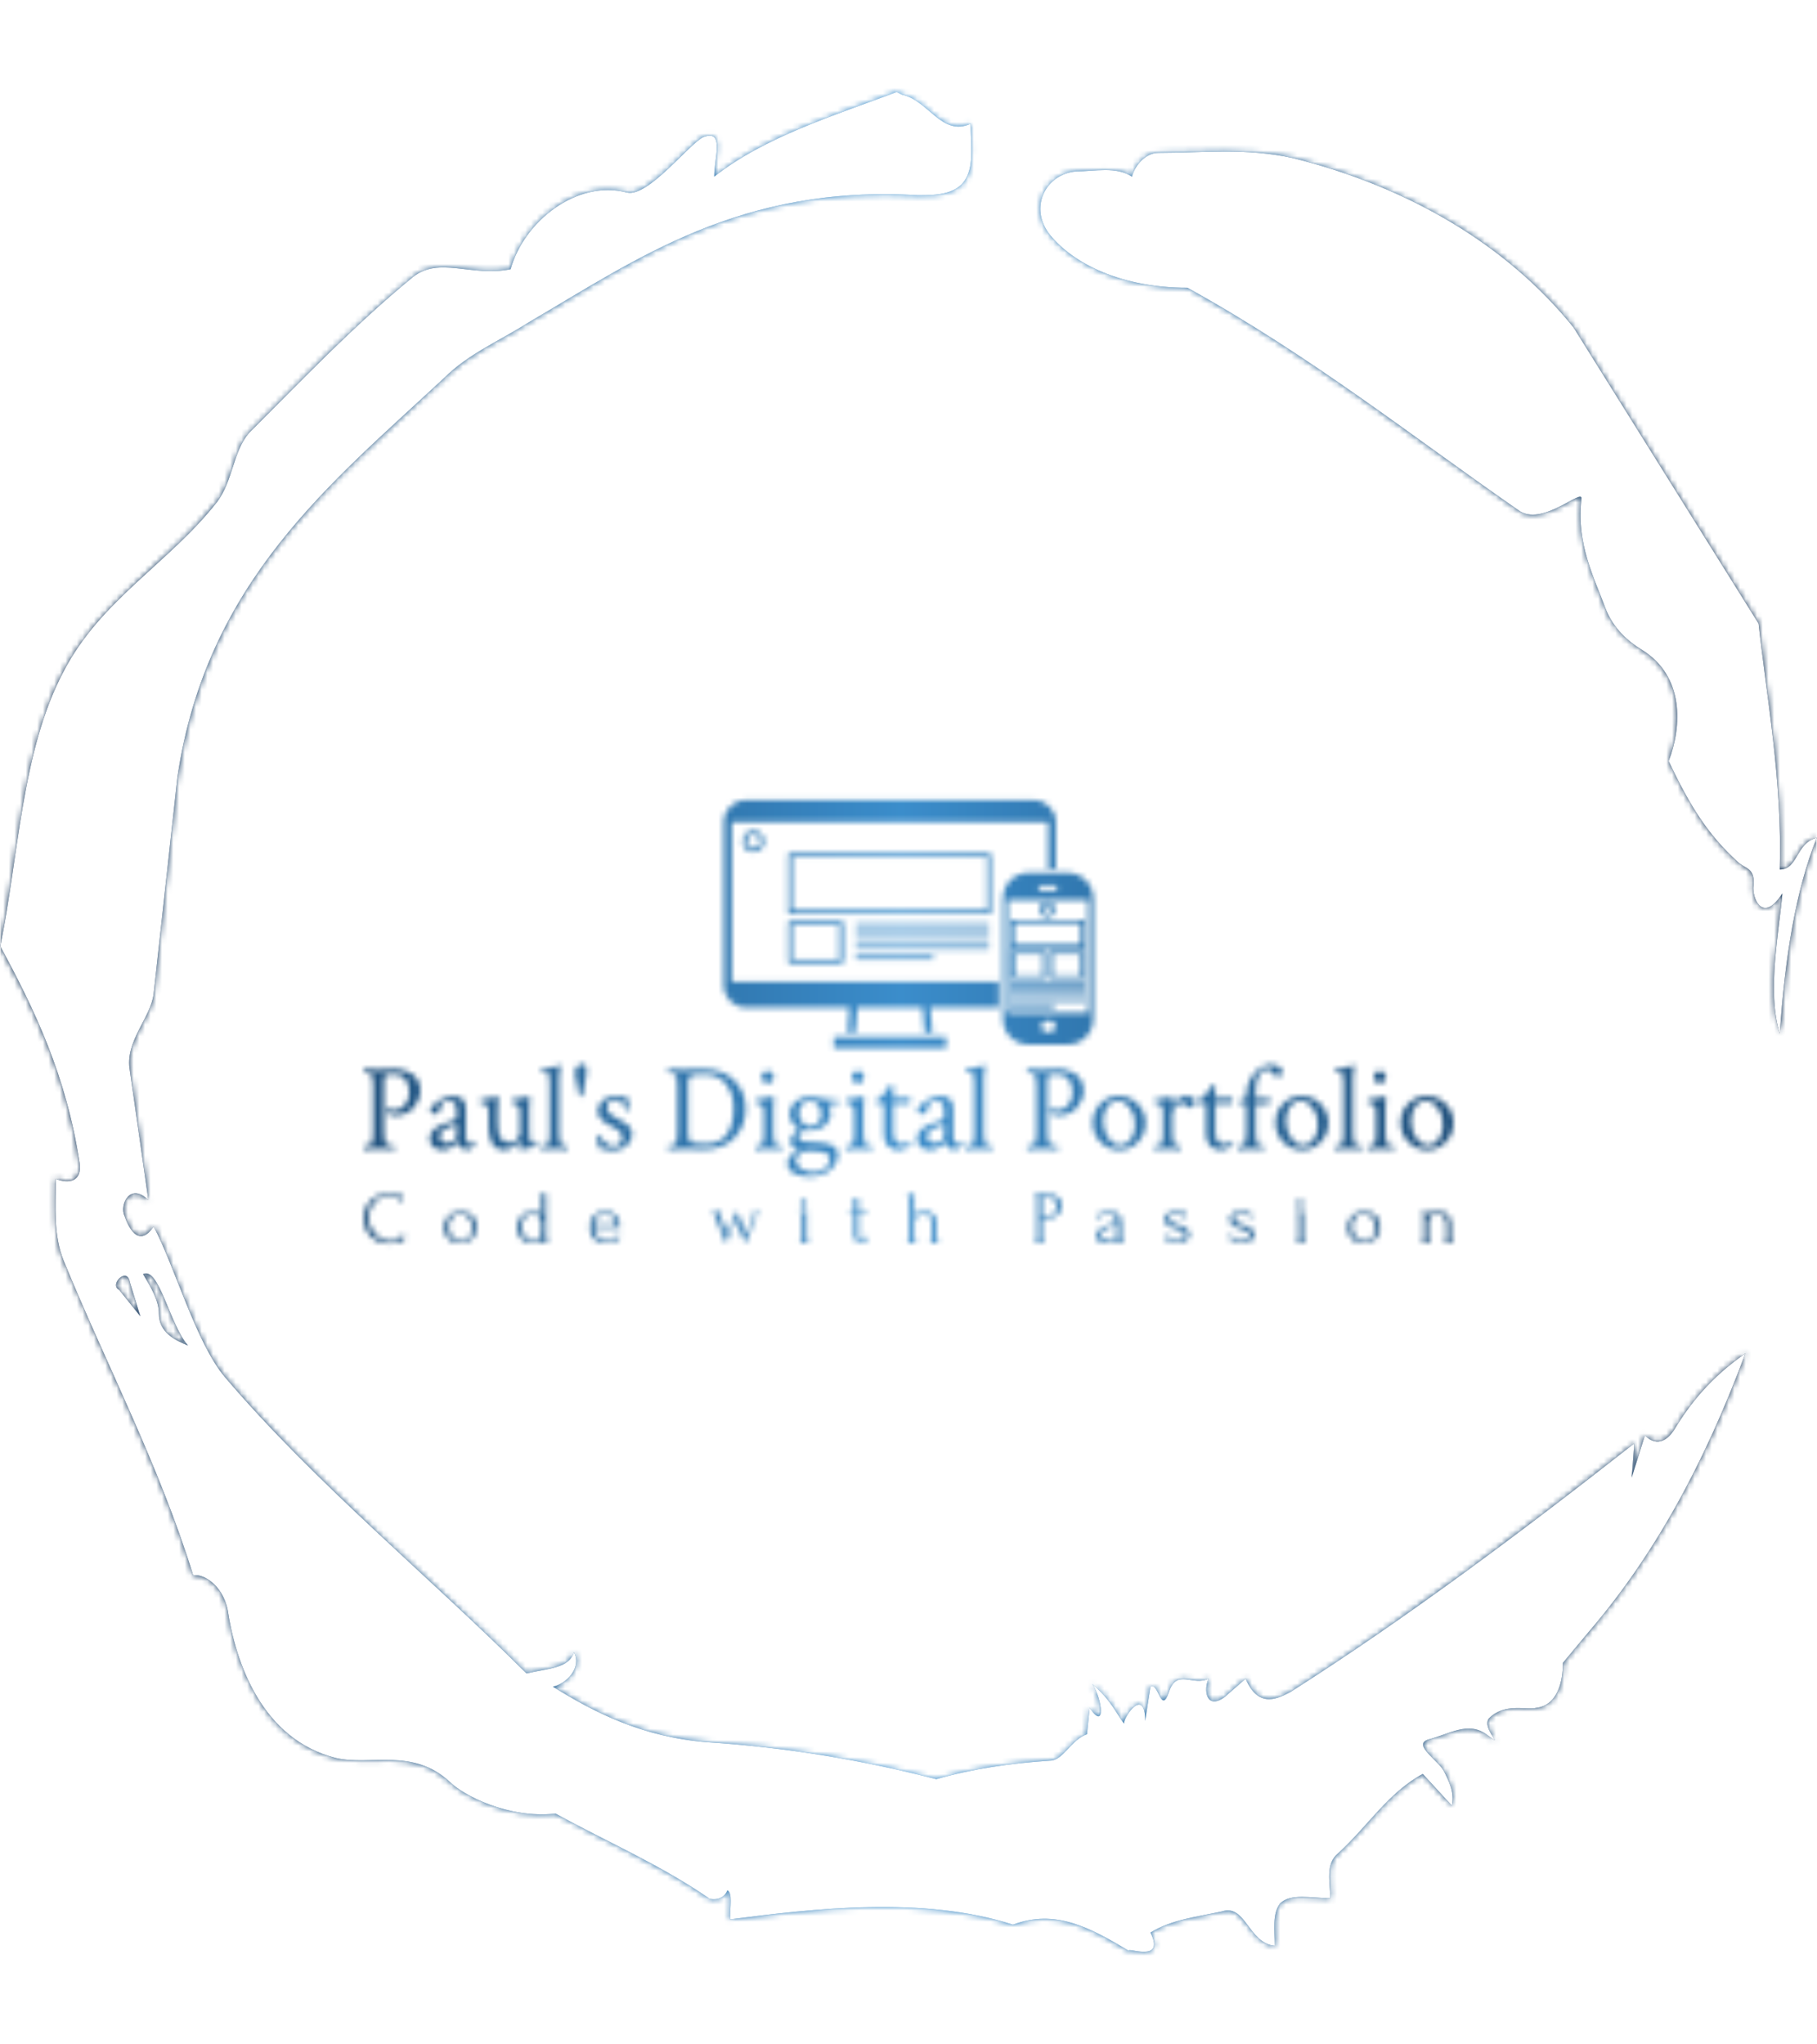 <svg xmlns="http://www.w3.org/2000/svg" version="1.1" xmlns:xlink="http://www.w3.org/1999/xlink" xmlns:svgjs="http://svgjs.dev/svgjs" width="1500" height="1687" viewBox="0 0 1500 1687"><g transform="matrix(1,0,0,1,0.001,0)"><svg viewBox="0 0 320 360" data-background-color="#ffffff" preserveAspectRatio="xMidYMid meet" height="1687" width="1500" xmlns="http://www.w3.org/2000/svg" xmlns:xlink="http://www.w3.org/1999/xlink"><g id="tight-bounds" transform="matrix(1,0,0,1,-0,0)"><svg viewBox="0 0 320 360" height="360" width="320"><rect width="320" height="360" fill="url(#7a255f6b-d0e8-4d28-ac62-1c4cd290b47d)" mask="url(#d6f9c0e1-5dca-47b1-b312-3cc0b982303b)" data-fill-palette-color="tertiary"></rect><g><svg></svg></g><g><svg viewBox="0 0 320 360" height="360" width="320"><g><path transform="translate(-74.993,-51.79) scale(4.658,4.658)" d="M20.6 59.9l0.8 1-0.4-1.3c-0.1-0.6-0.8 0.1-0.4 0.3M21.5 59.3c0.3 0.5 0.6 1 0.6 1.5 0 0.7 0.6 1 1.1 1.2-0.7-0.8-1.1-3-1.7-2.7M59.9 16.9c1.7 0 3.3-0.2 5.1 0.2 4.4 1.1 8.1 3.3 10.6 6.4l7 11.2c0.3 2.8 0.9 5.9 0.8 9.3 0.7 0 0.6-1 1.4-1.2-0.8 2-1.2 4.5-1.4 7.4-0.5-1.6 0-4 0.1-5.3-0.7 1.1-1.1 0.3-1.1-0.2 0.1-0.8-0.3-0.7-0.6-1-1.1-1-1.8-2.1-2.6-3.8 0.5-1.3 0.6-3.2-1-4.2-0.5-0.3-1.1-0.8-1.4-1.6-0.4-1.1-1.1-2.4-0.9-4.1 0.1-0.5-1.5 1.1-2.4 0.4-3.9-2.7-7.8-5.8-12.5-8.4-2.5 0-4.3-0.9-5.2-2-0.8-1-0.2-2.3 1-2.4 0.7 0 1.5-0.2 2.1 0.2 0.1-0.4 0.5-0.9 1-0.9M50 14.6l0.2 0.1c1 0.2 1.5 1.6 2.6 1.1 0 0.7 0.1 1.4-0.1 1.9-0.3 0.8-1.2 0.8-1.9 0.8-6.7-0.4-10.6 2.4-14.7 4.8-1.1 0.7-2.3 1.2-3.2 2.1-4.3 4-9 7.7-10.1 15.1l-0.9 8.2c-0.1 0.9-1.1 1.8-0.9 2.9l0.7 4.9c-0.7-0.7-1.1 0.2-0.9 0.6 0.1 0.3 0.5 1.3 1.1 0.4 0.8 1.5 1.6 4.4 2.7 5.7 3.4 4 7.8 7.6 11.4 11.2 0.9-0.2 1.6-0.2 1.8-0.8 0.3 0.6-0.3 1.2-0.8 1.3 1.6 1 3.4 1.9 5.8 2.1 3.1 0.2 6 0.7 8.7 1.4 1.4-0.4 2.8-0.6 4.3-0.7 0.5 0 0.8-0.8 1.4-1l0.1-1c0.6 0.9 0.5-0.3 0.1-0.9 0.7 0.6 0.9 1.1 1.2 1.5 0-0.3 0.8-1.4 0.8-0.1l0.2-1.3c0.3-0.2 0.4 1.1 0.7 0.2 0.3-0.9 0.9-0.2 1.5-0.5-0.2 0.4-0.1 1.2 0.6 0.7l0.8-0.7c0.5 1.2 1.3 0.7 1.7 0.5 4.4-2.8 8.8-6.1 13-9.4l-0.1 1.3 0.5-1.6c0.5 0.5 0.9 0.1 1.1-0.2 0.6-1 1.4-2 2.7-2.9-1.6 4.3-3.5 7.7-5.9 10.5l-1 1.2c0 0.7-0.2 1.6-1 1.7-0.4 0.1-1.2-0.2-1.8 0.4-0.3 0.4 0.7 1.2-0.1 0.6-0.7-0.5-1.4 0-2.2 0.2-0.6 0.2 0.4 0.8 0.6 1.2 0.2 0.4 0.4 0.8 0.3 1.3l-1.1-1.2c-1.3 0.7-2.1 2-3.2 3-0.5 0.4-0.3 1.1-0.3 1.7-0.7 0-1.5-0.2-1.9 0.2-0.3 0.4-0.2 1-0.2 1.6-1-0.1-1.1-1.6-2-1.3-0.9 0.2-1.9 0.3-2.7 0.8 0.6 1.2-1 0.5-0.8 0.7-1.5-0.9-2.8-1.6-4.4-1-3.4-1.1-7.6-0.6-10.7-0.2 0-0.5 0.1-1-0.1-1.1-0.2 0.5-0.8 0.3-0.7 0.3-1.9-1.3-3.8-2.1-5.8-3.2-1.8 0.2-3.5-0.7-4-1.2-1.4-1.3-3-0.6-4.3-0.9-2.8-0.7-3.8-3.6-4.1-5.6-0.2-1-1-1.4-1.3-1.3-1.3-4.2-3.3-8-4.9-11.9-0.4-1-0.3-2-0.3-3.1 0.5 0.2 1 0.1 0.9-0.6-0.5-3.3-1.7-5.8-3-8.2 0.7-3.4 0.8-7.4 2.4-10.4 1.4-2.7 4-4.1 5.8-6.4 0.6-0.8 0.6-1.9 1.2-2.6 2-2 4-4.1 6.2-5.9 1-0.8 2.2 0 3.7-0.3 0.5-1.8 2.5-3.4 4.4-2.9 0.8 0.2 2.4-1.9 2.9-2.1 0.8-0.3 0.4 0.8 0.4 1.5 1.9-1.5 4.5-2.3 6.9-3.2" fill="url(#7a255f6b-d0e8-4d28-ac62-1c4cd290b47d)" fill-rule="nonzero" stroke="none" stroke-width="1" stroke-linecap="butt" stroke-linejoin="miter" stroke-miterlimit="10" stroke-dasharray="" stroke-dashoffset="0" font-family="none" font-weight="none" font-size="none" text-anchor="none" style="mix-blend-mode: normal" data-fill-palette-color="tertiary"></path></g><g transform="matrix(1,0,0,1,64,140.934)"><svg viewBox="0 0 192 78.133" height="78.133" width="192"><g><svg viewBox="0 0 192 78.133" height="78.133" width="192"><g><svg viewBox="0 0 192 78.133" height="78.133" width="192"><g transform="matrix(1,0,0,1,0,46.544)"><svg viewBox="0 0 192 31.589" height="31.589" width="192"><g id="textblocktransform"><svg viewBox="0 0 192 31.589" height="31.589" width="192" id="textblock"><g><svg viewBox="0 0 192 19.793" height="19.793" width="192"><g transform="matrix(1,0,0,1,0,0)"><svg width="192" viewBox="1.95 -34.08 438.08 45.162" height="19.793" data-palette-color="url(#9033fa86-92a7-42e3-841a-a5db1a108712)"></svg></g></svg></g><g transform="matrix(1,0,0,1,0,22.682)"><svg viewBox="0 0 192 8.907" height="8.907" width="192"><g transform="matrix(1,0,0,1,0,0)"><svg width="192" viewBox="1.95 -33.5 732.9 34" height="8.907" data-palette-color="url(#2ac423a3-6c59-4f5d-bf6e-7172c8c2a699)"></svg></g></svg></g></svg></g></svg></g><g transform="matrix(1,0,0,1,63.448,0)"><svg viewBox="0 0 65.105 43.656" height="43.656" width="65.105"><g><svg xmlns="http://www.w3.org/2000/svg" xmlns:xlink="http://www.w3.org/1999/xlink" version="1.1" x="0" y="0" viewBox="2.2 15.4 85.9 57.6" enable-background="new 0 0 90 90" xml:space="preserve" height="43.656" width="65.105" class="icon-icon-0" data-fill-palette-color="accent" id="icon-0"></svg></g></svg></g><g></g></svg></g></svg></g></svg></g></svg></g><defs></defs><mask id="e44cc6f2-03f5-4f6f-ba82-8d2eed6d9bb1"><g id="SvgjsG1778"><svg viewBox="0 0 320 360" height="360" width="320"><g><svg></svg></g><g><svg viewBox="0 0 320 360" height="360" width="320"><g></g><g transform="matrix(1,0,0,1,64,140.934)"><svg viewBox="0 0 192 78.133" height="78.133" width="192"><g><svg viewBox="0 0 192 78.133" height="78.133" width="192"><g><svg viewBox="0 0 192 78.133" height="78.133" width="192"><g transform="matrix(1,0,0,1,0,46.544)"><svg viewBox="0 0 192 31.589" height="31.589" width="192"><g id="SvgjsG1777"><svg viewBox="0 0 192 31.589" height="31.589" width="192" id="SvgjsSvg1776"><g><svg viewBox="0 0 192 19.793" height="19.793" width="192"><g transform="matrix(1,0,0,1,0,0)"><svg width="192" viewBox="1.95 -34.08 438.08 45.162" height="19.793" data-palette-color="url(#9033fa86-92a7-42e3-841a-a5db1a108712)"><path d="M2.15-32.13L8.01-32.03Q9.47-32.03 11.47-32.13 13.48-32.23 14.89-32.23L14.89-32.23Q16.5-32.23 18.14-31.74 19.78-31.25 21.31-30.27 22.85-29.3 23.83-27.49 24.8-25.68 24.8-23.29L24.8-23.29Q24.8-21.88 24.19-20.24 23.58-18.6 22.41-17.07 21.24-15.53 19.26-14.53 17.29-13.53 14.84-13.53L14.84-13.53Q12.11-13.53 11.08-14.89L11.08-14.89Q10.79-15.23 10.94-16.02L10.94-16.02Q10.99-16.21 11.08-16.16L11.08-16.16Q12.55-15.63 14.36-15.63L14.36-15.63Q16.8-15.63 18.55-17.68 20.31-19.73 20.31-22.56L20.31-22.56Q20.31-26.03 18.8-28.05 17.29-30.08 14.11-30.08L14.11-30.08Q11.91-30.08 10.69-29.74L10.69-29.74Q10.45-29.69 10.35-29.37 10.25-29.05 10.18-27.88 10.11-26.71 10.11-24.37L10.11-24.37 10.11-6.93Q10.11-3.66 10.5-2.69L10.5-2.69Q10.74-2.05 12.23-1.66 13.72-1.27 14.36-1.27L14.36-1.27Q14.55-1.27 14.55-0.59L14.55-0.59Q14.55-0.15 14.45 0.15L14.45 0.15Q9.57-0.1 8.11-0.1L8.11-0.1 2.15 0.15Q2 0 2-0.73L2-0.73Q2-1.37 2.15-1.37L2.15-1.37Q2.83-1.37 4.05-1.66 5.27-1.95 5.52-2.39L5.52-2.39Q5.86-2.98 5.86-6.98L5.86-6.98 5.86-25.44Q5.86-28.32 5.52-29.64L5.52-29.64Q5.37-30.03 4.08-30.37 2.78-30.71 2.15-30.71L2.15-30.71Q1.95-30.71 1.95-31.3L1.95-31.3Q1.95-31.93 2.15-32.13L2.15-32.13ZM33.44-3.15Q34.27-2.44 35.59-2.44 36.91-2.44 38.13-3.25 39.35-4.05 39.35-4.88L39.35-4.88 39.35-9.91Q38.96-9.72 37.45-9.23 35.94-8.74 35.08-8.37 34.23-8.01 33.42-7.15 32.61-6.3 32.61-5.18L32.61-5.18Q32.61-3.86 33.44-3.15ZM38.03-21.29L38.03-21.29Q40.72-21.29 41.89-20 43.06-18.7 43.06-15.82L43.06-15.82 43.06-4.54Q43.06-3.52 43.6-2.83 44.14-2.15 45.07-2.15L45.07-2.15Q45.75-2.15 46.77-2.83L46.77-2.83Q46.97-2.83 46.97-2.44L46.97-2.44Q46.97-1.81 46.73-1.42L46.73-1.42Q44.72 0.29 43.31 0.29L43.31 0.29Q42.19 0.29 41.16-0.63 40.13-1.56 39.74-2.59L39.74-2.59Q39.69-2.59 39.38-2.27 39.06-1.95 38.52-1.54 37.99-1.12 37.28-0.68 36.57-0.24 35.62 0.05 34.67 0.34 33.69 0.34L33.69 0.34Q31.44 0.34 29.98-0.85 28.51-2.05 28.51-4.44L28.51-4.44Q28.51-5.52 29.05-6.47 29.59-7.42 30.32-8.03 31.05-8.64 32.32-9.28 33.59-9.91 34.49-10.23 35.4-10.55 36.86-11.04 38.33-11.52 38.91-11.77L38.91-11.77Q39.35-11.91 39.35-12.5L39.35-12.5 39.35-16.16Q39.35-17.72 38.38-18.58 37.4-19.43 36.03-19.43L36.03-19.43Q34.57-19.43 33.59-18.43 32.61-17.43 32.61-15.82L32.61-15.82Q32.61-14.11 30.61-14.11L30.61-14.11Q29.25-14.11 28.71-15.04L28.71-15.04Q28.71-17.14 31.78-19.21 34.86-21.29 38.03-21.29ZM68.5-16.65L68.5-16.65 68.5-6.88Q68.5-4.79 68.84-3.17L68.84-3.17Q68.94-2.83 69.38-2.64 69.82-2.44 70.31-2.39 70.8-2.34 71.28-2.34L71.28-2.34 71.72-2.29Q71.87-2.25 71.87-1.76L71.87-1.76Q71.87-1.61 71.75-1.29 71.63-0.98 71.48-0.98L71.48-0.98Q70.75-0.93 69.84-0.78 68.94-0.63 68.16-0.44 67.38-0.24 66.69-0.05 66.01 0.15 65.62 0.29L65.62 0.29 65.18 0.39Q64.79 0.39 64.79-0.39L64.79-0.39 64.79-2.88 64.69-3.13Q61.47 0.34 58.3 0.34L58.3 0.34Q56.49 0.34 55.2-0.56 53.9-1.46 53.29-2.95 52.68-4.44 52.44-5.83 52.19-7.23 52.19-8.74L52.19-8.74 52.19-14.89Q52.19-16.8 51.51-17.53L51.51-17.53Q51.02-18.12 50.31-18.33 49.6-18.55 49.14-18.55 48.68-18.55 48.68-18.65L48.68-18.65Q48.68-19.82 48.97-19.87L48.97-19.87Q54.15-20.65 55.71-21.14L55.71-21.14Q55.76-21.14 55.85-21.17 55.95-21.19 55.95-21.19L55.95-21.19Q56.15-21.19 56.2-20.78 56.25-20.36 56.2-20.17L56.2-20.17Q55.9-17.82 55.9-16.55L55.9-16.55 55.9-9.96Q55.9-6.2 57.03-4.42 58.15-2.64 60.69-2.64L60.69-2.64Q62.15-2.64 63.47-3.78 64.79-4.93 64.79-5.76L64.79-5.76 64.79-14.89Q64.79-16.8 64.11-17.53L64.11-17.53Q63.62-18.12 62.91-18.33 62.2-18.55 61.74-18.55 61.27-18.55 61.27-18.65L61.27-18.65Q61.27-19.82 61.57-19.87L61.57-19.87Q66.74-20.65 68.31-21.14L68.31-21.14Q68.35-21.14 68.45-21.17 68.55-21.19 68.55-21.19L68.55-21.19Q68.75-21.19 68.79-20.78 68.84-20.36 68.79-20.17L68.79-20.17Q68.5-17.82 68.5-16.65ZM76.75-5.66L76.75-5.66 76.75-26.81Q76.75-28.47 76.46-29.93L76.46-29.93Q76.21-30.71 73.97-30.71L73.97-30.71 73.53-30.71Q73.23-30.71 73.23-31.25L73.23-31.25Q73.23-32.03 73.53-32.03L73.53-32.03Q74.99-32.18 76.24-32.42 77.48-32.67 78.19-32.91 78.9-33.15 79.39-33.37 79.88-33.59 80.12-33.74L80.12-33.74 80.31-33.89 80.41-33.89Q80.61-33.89 80.8-33.62 81-33.35 81.05-33.11L81.05-33.11Q80.51-31.54 80.51-28.86L80.51-28.86 80.51-6.59Q80.51-3.76 80.9-2.25L80.9-2.25Q81-1.9 82.17-1.59 83.34-1.27 83.83-1.27L83.83-1.27Q83.98-1.27 84.03-0.68 84.07-0.1 83.98 0.15L83.98 0.15Q79.09-0.1 78.75-0.1L78.75-0.1Q78.46-0.1 73.43 0.15L73.43 0.15Q73.23-0.05 73.23-0.66 73.23-1.27 73.43-1.27L73.43-1.27Q74.02-1.27 75.16-1.59 76.31-1.9 76.41-2.25L76.41-2.25Q76.75-3.66 76.75-5.66ZM89.44-34.08L89.44-34.08 90.18-34.08Q90.91-34.08 91.27-33.47 91.64-32.86 91.64-30.91L91.64-30.91Q91.64-29.44 90.88-26.44 90.13-23.44 89.98-21.92L89.98-21.92Q89.93-21.19 89.2-21.19L89.2-21.19Q88.56-21.19 88.47-21.83L88.47-21.83Q88.22-24.12 87.51-27.1 86.81-30.08 86.81-31.01L86.81-31.01Q86.81-31.79 87.69-32.93 88.56-34.08 89.44-34.08ZM103.16-21.34L103.16-21.34Q104.24-21.34 105.87-21.07 107.51-20.8 108.14-20.7L108.14-20.7Q108.63-18.46 108.73-15.72L108.73-15.72Q108.73-15.48 108.09-15.48L108.09-15.48Q107.41-15.48 107.36-15.82L107.36-15.82Q107.12-17.19 105.97-18.41 104.82-19.63 103.36-19.63L103.36-19.63Q99.84-19.63 99.84-16.75L99.84-16.75Q99.84-16.02 100.04-15.45 100.23-14.89 100.79-14.38 101.35-13.87 101.65-13.65 101.94-13.43 102.94-12.87 103.94-12.3 104.19-12.16L104.19-12.16Q104.38-12.06 105.33-11.5 106.29-10.94 106.68-10.69 107.07-10.45 107.82-9.86 108.58-9.28 108.92-8.81 109.26-8.35 109.58-7.64 109.9-6.93 109.9-6.2L109.9-6.2Q109.9-3.32 107.65-1.39 105.41 0.54 102.38 0.54L102.38 0.54Q101.35 0.54 100.5 0.42 99.65 0.29 98.47 0 97.3-0.29 96.67-0.39L96.67-0.39Q96.37-1.17 96.11-2.83 95.84-4.49 95.84-5.47L95.84-5.47Q96.23-5.76 96.42-5.76L96.42-5.76Q97.16-5.76 97.2-5.47L97.2-5.47Q97.5-4 99.04-2.61 100.57-1.22 102.38-1.22L102.38-1.22Q103.94-1.22 104.94-2.08 105.94-2.93 105.94-4.54L105.94-4.54Q105.94-5.37 105.63-6.08 105.31-6.79 104.6-7.35 103.89-7.91 103.28-8.28 102.67-8.64 101.55-9.23 100.43-9.81 99.89-10.16L99.89-10.16Q96.08-12.35 96.08-15.38L96.08-15.38Q96.08-18.02 98.21-19.68 100.33-21.34 103.16-21.34ZM130.21-32.03L130.21-32.03Q132.06-32.03 134.92-32.08 137.78-32.13 138.7-32.13L138.7-32.13Q146.66-32.13 151.11-27.44 155.55-22.75 155.55-16.41L155.55-16.41Q155.55-9.33 151.06-4.59 146.56 0.15 138.65 0.15L138.65 0.15Q138.07 0.15 135.16 0.05 132.26-0.05 130.3 0L130.3 0 124.4 0.15Q124.25 0 124.25-0.59L124.25-0.59Q124.25-1.27 124.4-1.27L124.4-1.27Q125.03-1.27 126.28-1.61 127.52-1.95 127.77-2.39L127.77-2.39Q128.11-2.98 128.11-6.98L128.11-6.98 128.11-25.44Q128.11-28.32 127.77-29.64L127.77-29.64Q127.62-30.03 126.33-30.37 125.03-30.71 124.4-30.71L124.4-30.71Q124.2-30.71 124.2-31.3L124.2-31.3Q124.2-31.93 124.4-32.13L124.4-32.13Q126.94-32.03 130.21-32.03ZM132.36-26.12L132.36-26.12 132.36-6.79Q132.36-4.74 133.09-3.08L133.09-3.08Q133.28-2.59 135.7-2.34 138.12-2.1 139.44-2.1L139.44-2.1Q150.67-2.1 150.67-16.6L150.67-16.6Q150.67-22.17 147.71-26.07 144.76-29.98 139.09-29.98L139.09-29.98 138.85-29.98Q133.58-29.98 132.99-29.2L132.99-29.2Q132.36-28.32 132.36-26.12ZM162.65-27.22Q161.94-27.93 161.94-28.96 161.94-29.98 162.65-30.69 163.36-31.4 164.38-31.4 165.41-31.4 166.12-30.69 166.83-29.98 166.83-28.96 166.83-27.93 166.12-27.22 165.41-26.51 164.38-26.51 163.36-26.51 162.65-27.22ZM166.63-16.65L166.63-6.59Q166.63-3.76 167.02-2.25L167.02-2.25Q167.12-1.9 168.29-1.59 169.46-1.27 169.95-1.27L169.95-1.27Q170.1-1.27 170.15-0.68 170.19-0.1 170.1 0.15L170.1 0.15Q165.21-0.1 164.87-0.1 164.53-0.1 159.55 0.15L159.55 0.15Q159.36-0.05 159.36-0.66 159.36-1.27 159.55-1.27L159.55-1.27Q160.14-1.27 161.28-1.59 162.43-1.9 162.53-2.25L162.53-2.25Q162.87-3.66 162.87-5.66L162.87-5.66 162.87-14.89Q162.87-16.8 162.19-17.53L162.19-17.53Q161.7-18.12 160.99-18.33 160.28-18.55 159.82-18.55 159.36-18.55 159.36-18.65L159.36-18.65Q159.36-19.82 159.65-19.87L159.65-19.87Q164.82-20.65 166.39-21.14L166.39-21.14 166.48-21.19Q166.58-21.19 166.63-21.19L166.63-21.19Q166.83-21.19 166.87-20.78 166.92-20.36 166.87-20.17L166.87-20.17Q166.63-18.21 166.63-16.65L166.63-16.65ZM189.43 4.15L189.43 4.15Q189.43 2.1 187.43 1.39 185.43 0.68 179.47 0.68L179.47 0.68Q179.37 0.68 179.18 0.78L179.18 0.78Q179.13 0.83 178.74 1 178.35 1.17 178.25 1.22 178.15 1.27 177.81 1.49 177.47 1.71 177.35 1.78 177.22 1.86 176.93 2.08 176.64 2.29 176.54 2.47 176.44 2.64 176.25 2.88 176.05 3.13 175.98 3.37 175.91 3.61 175.83 3.93 175.76 4.25 175.76 4.59L175.76 4.59Q175.76 6.69 177.93 7.98 180.1 9.28 182.74 9.28L182.74 9.28Q185.67 9.28 187.55 7.71 189.43 6.15 189.43 4.15ZM176.93-14.45L176.93-14.45Q176.93-12.21 178.32-10.64 179.71-9.08 181.57-9.08L181.57-9.08Q183.47-9.08 184.72-10.55 185.96-12.01 185.96-14.06L185.96-14.06Q185.96-16.31 184.57-17.87 183.18-19.43 181.33-19.43L181.33-19.43Q179.42-19.43 178.18-17.97 176.93-16.5 176.93-14.45ZM181.52-21.09L181.52-21.09Q183.33-21.09 185.67-20.46 188.01-19.82 189.53-19.82L189.53-19.82 192.36-19.82Q192.65-19.73 192.65-18.6L192.65-18.6Q192.65-17.92 192.36-17.92L192.36-17.92 188.89-17.92Q188.7-17.92 188.7-17.77L188.7-17.77 189.19-16.6Q189.72-15.43 189.72-14.26L189.72-14.26Q189.72-11.62 187.38-9.52 185.04-7.42 181.62-7.42L181.62-7.42Q180.06-7.42 178.88-7.62L178.88-7.62Q178.25-7.28 177.54-6.4 176.83-5.52 176.83-4.83 176.83-4.15 177.22-3.74 177.61-3.32 178.35-3.15 179.08-2.98 179.76-2.91 180.45-2.83 181.37-2.83L181.37-2.83Q181.62-2.83 181.72-2.83L181.72-2.83Q187.77-2.73 190.21-1.59 192.65-0.44 192.65 1.86L192.65 1.86Q192.65 5.62 189.48 8.33 186.31 11.04 181.33 11.08L181.33 11.08Q177.86 11.13 175.1 9.77 172.34 8.4 172.34 5.66L172.34 5.66Q172.34 2.64 177.13 0.49L177.13 0.49Q175.81 0.29 174.68-0.73 173.56-1.76 173.56-3.22L173.56-3.22Q173.56-4.49 174.66-5.86 175.76-7.23 177.13-8.11L177.13-8.11Q175.66-8.64 174.42-10.42 173.17-12.21 173.17-14.26L173.17-14.26Q173.17-17.14 175.59-19.12 178-21.09 181.52-21.09ZM198.93-27.22Q198.22-27.93 198.22-28.96 198.22-29.98 198.93-30.69 199.63-31.4 200.66-31.4 201.68-31.4 202.39-30.69 203.1-29.98 203.1-28.96 203.1-27.93 202.39-27.22 201.68-26.51 200.66-26.51 199.63-26.51 198.93-27.22ZM202.9-16.65L202.9-6.59Q202.9-3.76 203.3-2.25L203.3-2.25Q203.39-1.9 204.56-1.59 205.74-1.27 206.23-1.27L206.23-1.27Q206.37-1.27 206.42-0.68 206.47-0.1 206.37 0.15L206.37 0.15Q201.49-0.1 201.15-0.1 200.81-0.1 195.82 0.15L195.82 0.15Q195.63-0.05 195.63-0.66 195.63-1.27 195.82-1.27L195.82-1.27Q196.41-1.27 197.56-1.59 198.71-1.9 198.8-2.25L198.8-2.25Q199.14-3.66 199.14-5.66L199.14-5.66 199.14-14.89Q199.14-16.8 198.46-17.53L198.46-17.53Q197.97-18.12 197.27-18.33 196.56-18.55 196.09-18.55 195.63-18.55 195.63-18.65L195.63-18.65Q195.63-19.82 195.92-19.87L195.92-19.87Q201.1-20.65 202.66-21.14L202.66-21.14 202.76-21.19Q202.86-21.19 202.9-21.19L202.9-21.19Q203.1-21.19 203.15-20.78 203.2-20.36 203.15-20.17L203.15-20.17Q202.9-18.21 202.9-16.65L202.9-16.65ZM211.11-5.86L211.11-18.26 208.27-18.26Q208.03-18.26 208.03-19.29L208.03-19.29Q208.03-19.58 208.08-19.63L208.08-19.63Q209.49-20.26 211.15-22.22L211.15-22.22Q211.69-22.85 212.2-23.66 212.72-24.46 213.06-25.05 213.4-25.63 213.4-25.68L213.4-25.68Q214.87-25.68 214.87-25.44L214.87-25.44 214.87-20.61Q216.13-20.61 218.72-20.58 221.31-20.56 221.46-20.56L221.46-20.56Q221.85-20.56 221.85-20.12L221.85-20.12Q221.85-19.24 221.36-18.26L221.36-18.26 214.87-18.26 214.87-6.3Q214.87-4.35 215.87-3.17 216.87-2 218.48-2L218.48-2Q219.94-2 221.51-2.93L221.51-2.93Q221.65-3.03 221.95-2.51 222.24-2 222.19-1.95L222.19-1.95Q221.46-1.17 219.94-0.42 218.43 0.34 216.82 0.34L216.82 0.34Q214.38 0.34 212.74-1.27 211.11-2.88 211.11-5.86L211.11-5.86ZM229.36-3.15Q230.19-2.44 231.51-2.44 232.83-2.44 234.05-3.25 235.27-4.05 235.27-4.88L235.27-4.88 235.27-9.91Q234.88-9.72 233.37-9.23 231.85-8.74 231-8.37 230.15-8.01 229.34-7.15 228.53-6.3 228.53-5.18L228.53-5.18Q228.53-3.86 229.36-3.15ZM233.95-21.29L233.95-21.29Q236.64-21.29 237.81-20 238.98-18.7 238.98-15.82L238.98-15.82 238.98-4.54Q238.98-3.52 239.52-2.83 240.06-2.15 240.99-2.15L240.99-2.15Q241.67-2.15 242.69-2.83L242.69-2.83Q242.89-2.83 242.89-2.44L242.89-2.44Q242.89-1.81 242.65-1.42L242.65-1.42Q240.64 0.29 239.23 0.29L239.23 0.29Q238.1 0.29 237.08-0.63 236.05-1.56 235.66-2.59L235.66-2.59Q235.61-2.59 235.3-2.27 234.98-1.95 234.44-1.54 233.91-1.12 233.2-0.68 232.49-0.24 231.54 0.05 230.59 0.34 229.61 0.34L229.61 0.34Q227.36 0.34 225.9-0.85 224.43-2.05 224.43-4.44L224.43-4.44Q224.43-5.52 224.97-6.47 225.51-7.42 226.24-8.03 226.97-8.64 228.24-9.28 229.51-9.91 230.41-10.23 231.32-10.55 232.78-11.04 234.25-11.52 234.83-11.77L234.83-11.77Q235.27-11.91 235.27-12.5L235.27-12.5 235.27-16.16Q235.27-17.72 234.3-18.58 233.32-19.43 231.95-19.43L231.95-19.43Q230.49-19.43 229.51-18.43 228.53-17.43 228.53-15.82L228.53-15.82Q228.53-14.11 226.53-14.11L226.53-14.11Q225.17-14.11 224.63-15.04L224.63-15.04Q224.63-17.14 227.7-19.21 230.78-21.29 233.95-21.29ZM247.43-5.66L247.43-5.66 247.43-26.81Q247.43-28.47 247.14-29.93L247.14-29.93Q246.89-30.71 244.65-30.71L244.65-30.71 244.21-30.71Q243.91-30.71 243.91-31.25L243.91-31.25Q243.91-32.03 244.21-32.03L244.21-32.03Q245.67-32.18 246.92-32.42 248.16-32.67 248.87-32.91 249.58-33.15 250.07-33.37 250.55-33.59 250.8-33.74L250.8-33.74 250.99-33.89 251.09-33.89Q251.29-33.89 251.48-33.62 251.68-33.35 251.73-33.11L251.73-33.11Q251.19-31.54 251.19-28.86L251.19-28.86 251.19-6.59Q251.19-3.76 251.58-2.25L251.58-2.25Q251.68-1.9 252.85-1.59 254.02-1.27 254.51-1.27L254.51-1.27Q254.66-1.27 254.7-0.68 254.75-0.1 254.66 0.15L254.66 0.15Q249.77-0.1 249.43-0.1L249.43-0.1Q249.14-0.1 244.11 0.15L244.11 0.15Q243.91-0.05 243.91-0.66 243.91-1.27 244.11-1.27L244.11-1.27Q244.69-1.27 245.84-1.59 246.99-1.9 247.09-2.25L247.09-2.25Q247.43-3.66 247.43-5.66ZM268.76-32.13L274.62-32.03Q276.09-32.03 278.09-32.13 280.09-32.23 281.51-32.23L281.51-32.23Q283.12-32.23 284.75-31.74 286.39-31.25 287.93-30.27 289.46-29.3 290.44-27.49 291.42-25.68 291.42-23.29L291.42-23.29Q291.42-21.88 290.81-20.24 290.2-18.6 289.03-17.07 287.85-15.53 285.88-14.53 283.9-13.53 281.46-13.53L281.46-13.53Q278.72-13.53 277.7-14.89L277.7-14.89Q277.4-15.23 277.55-16.02L277.55-16.02Q277.6-16.21 277.7-16.16L277.7-16.16Q279.16-15.63 280.97-15.63L280.97-15.63Q283.41-15.63 285.17-17.68 286.93-19.73 286.93-22.56L286.93-22.56Q286.93-26.03 285.41-28.05 283.9-30.08 280.72-30.08L280.72-30.08Q278.53-30.08 277.31-29.74L277.31-29.74Q277.06-29.69 276.96-29.37 276.87-29.05 276.79-27.88 276.72-26.71 276.72-24.37L276.72-24.37 276.72-6.93Q276.72-3.66 277.11-2.69L277.11-2.69Q277.36-2.05 278.84-1.66 280.33-1.27 280.97-1.27L280.97-1.27Q281.16-1.27 281.16-0.59L281.16-0.59Q281.16-0.15 281.07 0.15L281.07 0.15Q276.18-0.1 274.72-0.1L274.72-0.1 268.76 0.15Q268.61 0 268.61-0.73L268.61-0.73Q268.61-1.37 268.76-1.37L268.76-1.37Q269.44-1.37 270.67-1.66 271.89-1.95 272.13-2.39L272.13-2.39Q272.47-2.98 272.47-6.98L272.47-6.98 272.47-25.44Q272.47-28.32 272.13-29.64L272.13-29.64Q271.98-30.03 270.69-30.37 269.4-30.71 268.76-30.71L268.76-30.71Q268.57-30.71 268.57-31.3L268.57-31.3Q268.57-31.93 268.76-32.13L268.76-32.13ZM305.09-19.43L305.09-19.43Q302.5-19.43 300.86-17.07 299.23-14.7 299.23-11.28L299.23-11.28Q299.23-7.28 301.3-4.42 303.38-1.56 306.16-1.56L306.16-1.56Q308.75-1.56 310.41-4 312.07-6.45 312.07-9.86L312.07-9.86Q312.07-13.82 309.97-16.63 307.87-19.43 305.09-19.43ZM305.62-21.34L305.62-21.34Q310.02-21.34 313.14-18.16 316.27-14.99 316.27-10.55L316.27-10.55Q316.27-6.05 313.22-2.86 310.17 0.34 305.72 0.34 301.28 0.34 298.15-2.86 295.03-6.05 295.03-10.55L295.03-10.55Q295.03-15.09 298.06-18.21 301.08-21.34 305.62-21.34ZM332.43-21.34L332.43-21.34Q335.31-21.34 336.24-19.92L336.24-19.92Q336.24-18.21 335.7-17.43 335.16-16.65 334.38-16.65L334.38-16.65Q333.5-16.65 332.77-17.48 332.04-18.31 330.77-18.31L330.77-18.31Q329.25-18.31 328.13-16.89 327.01-15.48 327.01-13.92L327.01-13.92 327.01-6.59Q327.01-3.76 327.4-2.25L327.4-2.25Q327.5-1.9 328.69-1.59 329.89-1.27 330.38-1.27L330.38-1.27Q330.52-1.27 330.57-0.68 330.62-0.1 330.52 0.15L330.52 0.15Q325.64-0.1 325.25-0.1L325.25-0.1Q324.96-0.1 319.93 0.15L319.93 0.15Q319.73-0.05 319.73-0.66 319.73-1.27 319.93-1.27L319.93-1.27Q320.51-1.27 321.66-1.59 322.81-1.9 322.91-2.25L322.91-2.25Q323.25-3.66 323.25-5.66L323.25-5.66 323.25-14.89Q323.25-16.8 322.56-17.53L322.56-17.53Q322.08-18.12 321.37-18.33 320.66-18.55 320.2-18.55 319.73-18.55 319.73-18.65L319.73-18.65Q319.73-19.82 320.03-19.87L320.03-19.87Q325.2-20.65 326.76-21.14L326.76-21.14Q326.81-21.14 326.91-21.17 327.01-21.19 327.01-21.19L327.01-21.19Q327.2-21.19 327.25-20.78 327.3-20.36 327.25-20.17L327.25-20.17 326.96-17.72Q327.84-19.04 329.38-20.19 330.91-21.34 332.43-21.34ZM340.58-5.86L340.58-18.26 337.75-18.26Q337.5-18.26 337.5-19.29L337.5-19.29Q337.5-19.58 337.55-19.63L337.55-19.63Q338.97-20.26 340.63-22.22L340.63-22.22Q341.17-22.85 341.68-23.66 342.19-24.46 342.53-25.05 342.87-25.63 342.87-25.68L342.87-25.68Q344.34-25.68 344.34-25.44L344.34-25.44 344.34-20.61Q345.61-20.61 348.2-20.58 350.79-20.56 350.93-20.56L350.93-20.56Q351.32-20.56 351.32-20.12L351.32-20.12Q351.32-19.24 350.83-18.26L350.83-18.26 344.34-18.26 344.34-6.3Q344.34-4.35 345.34-3.17 346.34-2 347.95-2L347.95-2Q349.42-2 350.98-2.93L350.98-2.93Q351.13-3.03 351.42-2.51 351.71-2 351.66-1.95L351.66-1.95Q350.93-1.17 349.42-0.42 347.9 0.34 346.29 0.34L346.29 0.34Q343.85 0.34 342.22-1.27 340.58-2.88 340.58-5.86L340.58-5.86ZM366.51-33.94L366.51-33.94Q370.02-33.94 371.14-32.03L371.14-32.03Q371.14-28.96 369.39-28.96L369.39-28.96Q368.75-28.96 368.17-29.71 367.58-30.47 366.82-31.25 366.07-32.03 364.99-32.03L364.99-32.03Q362.84-32.03 361.67-29.39 360.5-26.76 360.5-23.19L360.5-23.19 360.5-20.7Q360.5-20.46 360.74-20.46L360.74-20.46 366.16-20.46Q366.41-20.46 366.41-20.12L366.41-20.12Q366.41-19.34 365.82-18.16L365.82-18.16 360.79-18.16Q360.5-18.16 360.5-17.87L360.5-17.87 360.5-6.59Q360.5-3.96 360.94-2.25L360.94-2.25Q361.04-1.9 362.14-1.59 363.23-1.27 363.67-1.27L363.67-1.27Q363.82-1.27 363.87-0.68 363.92-0.1 363.82 0.15L363.82 0.15Q358.94-0.1 358.6-0.1L358.6-0.1Q358.45-0.1 353.47 0.15L353.47 0.15Q353.37 0.05 353.32-0.32 353.27-0.68 353.32-0.98 353.37-1.27 353.47-1.27L353.47-1.27Q354.05-1.27 355.13-1.59 356.2-1.9 356.3-2.25L356.3-2.25Q356.79-4.15 356.79-6.59L356.79-6.59 356.79-17.82Q356.79-18.16 356.54-18.16L356.54-18.16 353.96-18.16Q353.81-18.16 353.81-18.46L353.81-18.46Q353.81-18.9 354.59-19.68 355.37-20.46 356.25-20.46L356.25-20.46 356.54-20.46Q356.79-20.46 356.79-20.75L356.79-20.75 356.79-21.39Q356.79-26.51 359.84-30.22 362.89-33.94 366.51-33.94ZM378.56-19.43L378.56-19.43Q375.98-19.43 374.34-17.07 372.7-14.7 372.7-11.28L372.7-11.28Q372.7-7.28 374.78-4.42 376.85-1.56 379.64-1.56L379.64-1.56Q382.23-1.56 383.89-4 385.55-6.45 385.55-9.86L385.55-9.86Q385.55-13.82 383.45-16.63 381.35-19.43 378.56-19.43ZM379.1-21.34L379.1-21.34Q383.49-21.34 386.62-18.16 389.74-14.99 389.74-10.55L389.74-10.55Q389.74-6.05 386.69-2.86 383.64 0.34 379.2 0.34 374.75 0.34 371.63-2.86 368.5-6.05 368.5-10.55L368.5-10.55Q368.5-15.09 371.53-18.21 374.56-21.34 379.1-21.34ZM395.85-5.66L395.85-5.66 395.85-26.81Q395.85-28.47 395.55-29.93L395.55-29.93Q395.31-30.71 393.06-30.71L393.06-30.71 392.62-30.71Q392.33-30.71 392.33-31.25L392.33-31.25Q392.33-32.03 392.62-32.03L392.62-32.03Q394.09-32.18 395.33-32.42 396.58-32.67 397.29-32.91 397.99-33.15 398.48-33.37 398.97-33.59 399.22-33.74L399.22-33.74 399.41-33.89 399.51-33.89Q399.7-33.89 399.9-33.62 400.09-33.35 400.14-33.11L400.14-33.11Q399.61-31.54 399.61-28.86L399.61-28.86 399.61-6.59Q399.61-3.76 400-2.25L400-2.25Q400.09-1.9 401.27-1.59 402.44-1.27 402.93-1.27L402.93-1.27Q403.07-1.27 403.12-0.68 403.17-0.1 403.07 0.15L403.07 0.15Q398.19-0.1 397.85-0.1L397.85-0.1Q397.55-0.1 392.53 0.15L392.53 0.15Q392.33-0.05 392.33-0.66 392.33-1.27 392.53-1.27L392.53-1.27Q393.11-1.27 394.26-1.59 395.41-1.9 395.5-2.25L395.5-2.25Q395.85-3.66 395.85-5.66ZM408.71-27.22Q408-27.93 408-28.96 408-29.98 408.71-30.69 409.42-31.4 410.44-31.4 411.47-31.4 412.18-30.69 412.88-29.98 412.88-28.96 412.88-27.93 412.18-27.22 411.47-26.51 410.44-26.51 409.42-26.51 408.71-27.22ZM412.69-16.65L412.69-6.59Q412.69-3.76 413.08-2.25L413.08-2.25Q413.18-1.9 414.35-1.59 415.52-1.27 416.01-1.27L416.01-1.27Q416.16-1.27 416.2-0.68 416.25-0.1 416.16 0.15L416.16 0.15Q411.27-0.1 410.93-0.1 410.59-0.1 405.61 0.15L405.61 0.15Q405.41-0.05 405.41-0.66 405.41-1.27 405.61-1.27L405.61-1.27Q406.2-1.27 407.34-1.59 408.49-1.9 408.59-2.25L408.59-2.25Q408.93-3.66 408.93-5.66L408.93-5.66 408.93-14.89Q408.93-16.8 408.25-17.53L408.25-17.53Q407.76-18.12 407.05-18.33 406.34-18.55 405.88-18.55 405.41-18.55 405.41-18.65L405.41-18.65Q405.41-19.82 405.71-19.87L405.71-19.87Q410.88-20.65 412.45-21.14L412.45-21.14 412.54-21.19Q412.64-21.19 412.69-21.19L412.69-21.19Q412.88-21.19 412.93-20.78 412.98-20.36 412.93-20.17L412.93-20.17Q412.69-18.21 412.69-16.65L412.69-16.65ZM428.85-19.43L428.85-19.43Q426.26-19.43 424.63-17.07 422.99-14.7 422.99-11.28L422.99-11.28Q422.99-7.28 425.06-4.42 427.14-1.56 429.92-1.56L429.92-1.56Q432.51-1.56 434.17-4 435.83-6.45 435.83-9.86L435.83-9.86Q435.83-13.82 433.73-16.63 431.63-19.43 428.85-19.43ZM429.39-21.34L429.39-21.34Q433.78-21.34 436.91-18.16 440.03-14.99 440.03-10.55L440.03-10.55Q440.03-6.05 436.98-2.86 433.93 0.34 429.48 0.34 425.04 0.34 421.92-2.86 418.79-6.05 418.79-10.55L418.79-10.55Q418.79-15.09 421.82-18.21 424.84-21.34 429.39-21.34Z" opacity="1" transform="matrix(1,0,0,1,0,0)" fill="white" class="wordmark-text-0" id="SvgjsPath1775"></path></svg></g></svg></g><g transform="matrix(1,0,0,1,0,22.682)"><svg viewBox="0 0 192 8.907" height="8.907" width="192"><g transform="matrix(1,0,0,1,0,0)"><svg width="192" viewBox="1.95 -33.5 732.9 34" height="8.907" data-palette-color="url(#2ac423a3-6c59-4f5d-bf6e-7172c8c2a699)"></svg></g></svg></g></svg></g></svg></g><g transform="matrix(1,0,0,1,63.448,0)"><svg viewBox="0 0 65.105 43.656" height="43.656" width="65.105"><g><svg xmlns="http://www.w3.org/2000/svg" xmlns:xlink="http://www.w3.org/1999/xlink" version="1.1" x="0" y="0" viewBox="2.2 15.4 85.9 57.6" enable-background="new 0 0 90 90" xml:space="preserve" height="43.656" width="65.105" class="icon-icon-0" data-fill-palette-color="accent" id="SvgjsSvg1773"></svg></g></svg></g><g></g></svg></g></svg></g></svg></g></svg></g><defs><mask></mask></defs></svg></g></mask><linearGradient x1="0.054" x2="0.941" y1="0.5" y2="0.5" id="9033fa86-92a7-42e3-841a-a5db1a108712"><stop stop-color="#0f3054" offset="0"></stop><stop stop-color="#3b8dcb" offset="0.498"></stop><stop stop-color="#0f3054" offset="1"></stop></linearGradient><rect width="320" height="360" fill="url(#9033fa86-92a7-42e3-841a-a5db1a108712)" mask="url(#e44cc6f2-03f5-4f6f-ba82-8d2eed6d9bb1)" data-fill-palette-color="primary"></rect><mask id="6fc9c531-2cd5-4779-b51e-0d5f701eae0c"><g id="SvgjsG1788"><svg viewBox="0 0 320 360" height="360" width="320"><g><svg></svg></g><g><svg viewBox="0 0 320 360" height="360" width="320"><g></g><g transform="matrix(1,0,0,1,64,140.934)"><svg viewBox="0 0 192 78.133" height="78.133" width="192"><g><svg viewBox="0 0 192 78.133" height="78.133" width="192"><g><svg viewBox="0 0 192 78.133" height="78.133" width="192"><g transform="matrix(1,0,0,1,0,46.544)"><svg viewBox="0 0 192 31.589" height="31.589" width="192"><g id="SvgjsG1787"><svg viewBox="0 0 192 31.589" height="31.589" width="192" id="SvgjsSvg1786"><g><svg viewBox="0 0 192 19.793" height="19.793" width="192"><g transform="matrix(1,0,0,1,0,0)"><svg width="192" viewBox="1.95 -34.08 438.08 45.162" height="19.793" data-palette-color="url(#9033fa86-92a7-42e3-841a-a5db1a108712)"></svg></g></svg></g><g transform="matrix(1,0,0,1,0,22.682)"><svg viewBox="0 0 192 8.907" height="8.907" width="192"><g transform="matrix(1,0,0,1,0,0)"><svg width="192" viewBox="1.95 -33.5 732.9 34" height="8.907" data-palette-color="url(#2ac423a3-6c59-4f5d-bf6e-7172c8c2a699)"><path d="M19.85-31.7L19.85-31.7Q16.15-31.7 13.43-30.38 10.7-29.05 8.9-26.93 7.1-24.8 6.23-22.15 5.35-19.5 5.35-16.9L5.35-16.9Q5.35-13.95 6.5-11.13 7.65-8.3 9.68-6.13 11.7-3.95 14.4-2.63 17.1-1.3 20.25-1.3L20.25-1.3Q21.15-1.3 22.38-1.5 23.6-1.7 24.8-2.27 26-2.85 27.03-3.9 28.05-4.95 28.6-6.65L28.6-6.65 29.1-6.65 29.1-1.1Q28.35-1.1 27.53-0.9 26.7-0.7 25.7-0.45L25.7-0.45Q24.4-0.1 22.83 0.2 21.25 0.5 19.5 0.5L19.5 0.5Q15.15 0.5 11.85-1 8.55-2.5 6.35-4.9 4.15-7.3 3.05-10.33 1.95-13.35 1.95-16.45L1.95-16.45Q1.95-19.55 3.05-22.6 4.15-25.65 6.4-28.08 8.65-30.5 12.05-32 15.45-33.5 20.05-33.5L20.05-33.5Q21.7-33.5 23.03-33.2 24.35-32.9 25.4-32.6L25.4-32.6Q26.15-32.35 26.78-32.23 27.4-32.1 28-32.1L28-32.1 28-26.55 27.5-26.55Q27.2-28.1 26.4-29.13 25.6-30.15 24.53-30.7 23.45-31.25 22.23-31.48 21-31.7 19.85-31.7ZM66.96 0.35L66.96 0.35Q64.46 0.35 62.46-0.48 60.46-1.3 59.03-2.73 57.61-4.15 56.83-6.1 56.06-8.05 56.06-10.35L56.06-10.35Q56.06-12.8 56.91-14.83 57.76-16.85 59.26-18.3 60.76-19.75 62.81-20.55 64.86-21.35 67.26-21.35L67.26-21.35Q69.66-21.35 71.66-20.58 73.66-19.8 75.11-18.4 76.56-17 77.36-15.08 78.16-13.15 78.16-10.85L78.16-10.85Q78.16-8.7 77.43-6.68 76.71-4.65 75.28-3.1 73.86-1.55 71.78-0.6 69.71 0.35 66.96 0.35ZM66.66-19.7L66.66-19.7Q64.86-19.6 63.48-18.82 62.11-18.05 61.18-16.82 60.26-15.6 59.78-14.05 59.31-12.5 59.31-10.9L59.31-10.9Q59.31-9.05 59.88-7.33 60.46-5.6 61.53-4.25 62.61-2.9 64.11-2.1 65.61-1.3 67.46-1.3L67.46-1.3Q69.31-1.3 70.73-2.1 72.16-2.9 73.11-4.17 74.06-5.45 74.53-7.05 75.01-8.65 75.01-10.25L75.01-10.25Q75.01-11.9 74.51-13.58 74.01-15.25 72.96-16.63 71.91-18 70.33-18.85 68.76-19.7 66.66-19.7ZM126.46 0L121.56 0 121.56-2.2Q120.71-1.25 119.29-0.45 117.86 0.35 115.71 0.35L115.71 0.35Q113.06 0.35 111.09-0.58 109.11-1.5 107.81-3 106.51-4.5 105.89-6.43 105.26-8.35 105.26-10.4L105.26-10.4Q105.26-12.4 105.91-14.38 106.56-16.35 107.86-17.9 109.16-19.45 111.11-20.4 113.06-21.35 115.61-21.35L115.61-21.35Q117.31-21.35 118.96-20.73 120.61-20.1 121.56-19.1L121.56-19.1 121.56-28.85Q121.56-29.7 121.31-30.45 121.06-31.2 119.86-31.25L119.86-31.25 119.86-31.75 124.86-33.3 124.86-3.25Q124.86-2.85 124.96-2.38 125.06-1.9 125.26-1.5 125.46-1.1 125.76-0.8 126.06-0.5 126.46-0.5L126.46-0.5 126.46 0ZM116.06-1.3L116.06-1.3Q117.11-1.3 118.11-1.73 119.11-2.15 119.86-2.88 120.61-3.6 121.09-4.58 121.56-5.55 121.56-6.7L121.56-6.7 121.56-13.55Q121.56-14.95 120.96-16.07 120.36-17.2 119.46-18 118.56-18.8 117.49-19.23 116.41-19.65 115.41-19.65L115.41-19.65Q113.76-19.65 112.46-18.88 111.16-18.1 110.26-16.88 109.36-15.65 108.91-14.13 108.46-12.6 108.46-11.1L108.46-11.1Q108.46-9.35 108.96-7.63 109.46-5.9 110.44-4.53 111.41-3.15 112.81-2.25 114.21-1.35 116.06-1.3ZM174.47-10.1L157.12-10.1Q157.32-8.35 157.97-6.78 158.62-5.2 159.69-4 160.77-2.8 162.32-2.08 163.87-1.35 165.92-1.35L165.92-1.35Q167.02-1.35 168.24-1.68 169.47-2 170.52-2.6 171.57-3.2 172.39-4.08 173.22-4.95 173.52-6.05L173.52-6.05 173.97-6.05 173.97-2.3Q173.67-2.3 173.29-2.1 172.92-1.9 172.42-1.6L172.42-1.6Q171.42-1 169.72-0.33 168.02 0.35 165.22 0.35L165.22 0.35Q162.97 0.35 160.94-0.3 158.92-0.95 157.37-2.3 155.82-3.65 154.89-5.75 153.97-7.85 153.97-10.75L153.97-10.75Q153.97-12.6 154.59-14.5 155.22-16.4 156.49-17.93 157.77-19.45 159.77-20.4 161.77-21.35 164.57-21.35L164.57-21.35Q167.07-21.35 168.94-20.5 170.82-19.65 172.04-18.15 173.27-16.65 173.87-14.6 174.47-12.55 174.47-10.1L174.47-10.1ZM164.37-19.7L164.37-19.7Q162.62-19.7 161.34-19 160.07-18.3 159.17-17.2 158.27-16.1 157.77-14.7 157.27-13.3 157.12-11.9L157.12-11.9 171.37-11.9Q171.32-13.35 170.84-14.75 170.37-16.15 169.52-17.25 168.67-18.35 167.37-19.03 166.07-19.7 164.37-19.7ZM268.38-21L268.38-20.5Q267.48-20.5 267.01-20 266.53-19.5 266.13-18.5L266.13-18.5 258.58 0.4 252.13-15.4 245.73 0.35 238.33-17.95Q237.98-18.8 237.46-19.65 236.93-20.5 236.08-20.5L236.08-20.5 236.08-21 242.93-21 242.93-20.5Q242.58-20.5 242.06-20.18 241.53-19.85 241.53-19.1L241.53-19.1Q241.53-19 241.61-18.68 241.68-18.35 241.78-18.1L241.78-18.1 246.68-6 252.98-21.55 259.33-6 264.28-18.3Q264.53-19.05 264.53-19.35L264.53-19.35Q264.53-19.75 264.28-20.1 264.03-20.45 263.43-20.5L263.43-20.5 263.43-21 268.38-21ZM301.69 0L295.19 0 295.19-0.5Q295.59-0.5 295.89-0.8 296.19-1.1 296.39-1.5 296.59-1.9 296.69-2.38 296.79-2.85 296.79-3.25L296.79-3.25 296.79-17.1Q296.79-17.95 296.54-18.73 296.29-19.5 295.09-19.55L295.09-19.55 295.09-20 300.09-21.6 300.09-3.25Q300.09-2.85 300.19-2.38 300.29-1.9 300.49-1.5 300.69-1.1 300.99-0.8 301.29-0.5 301.69-0.5L301.69-0.5 301.69 0ZM295.44-26.4L295.44-26.4Q295.44-27.4 296.11-28.1 296.79-28.8 297.79-28.8L297.79-28.8Q298.79-28.8 299.49-28.1 300.19-27.4 300.19-26.4L300.19-26.4Q300.19-25.4 299.49-24.75 298.79-24.1 297.79-24.1L297.79-24.1Q296.79-24.1 296.11-24.75 295.44-25.4 295.44-26.4ZM340.59-19.3L334.99-19.3 334.99-7.25Q334.99-5.95 335.04-4.9 335.09-3.85 335.29-3.15 335.49-2.45 335.89-2.08 336.29-1.7 336.99-1.7L336.99-1.7Q338.04-1.7 338.97-2.7 339.89-3.7 340.14-5.1L340.14-5.1 340.59-5.1 340.59-1.45Q340.14-1.45 339.84-1.15L339.84-1.15Q339.44-0.8 338.72-0.4 337.99 0 336.54 0L336.54 0Q334.74 0 333.74-0.7 332.74-1.4 332.29-2.55 331.84-3.7 331.77-5.1 331.69-6.5 331.69-7.95L331.69-7.95 331.69-19.3 328.89-19.3 328.89-21 331.69-21 331.69-25.45Q331.69-26.3 331.47-27.03 331.24-27.75 329.99-27.8L329.99-27.8 329.99-28.3 334.99-29.9 334.99-21 340.59-21 340.59-19.3ZM387.5-12.9L387.5-3.25Q387.5-2.85 387.6-2.38 387.7-1.9 387.93-1.5 388.15-1.1 388.43-0.8 388.7-0.5 389.1-0.5L389.1-0.5 389.1 0 382.65 0 382.65-0.5Q383-0.5 383.3-0.8 383.6-1.1 383.83-1.5 384.05-1.9 384.15-2.38 384.25-2.85 384.25-3.25L384.25-3.25 384.25-12.55Q384.25-14.35 383.75-15.7 383.25-17.05 382.4-17.95 381.55-18.85 380.48-19.28 379.4-19.7 378.3-19.7L378.3-19.7Q377.2-19.7 376.13-19.28 375.05-18.85 374.23-18.1 373.4-17.35 372.88-16.28 372.35-15.2 372.35-13.9L372.35-13.9 372.35-3.25Q372.35-2.85 372.45-2.38 372.55-1.9 372.78-1.5 373-1.1 373.28-0.8 373.55-0.5 373.95-0.5L373.95-0.5 373.95 0 367.45 0 367.45-0.5Q367.8-0.5 368.1-0.8 368.4-1.1 368.63-1.5 368.85-1.9 368.95-2.38 369.05-2.85 369.05-3.25L369.05-3.25 369.05-28.8Q369.05-29.65 368.8-30.4 368.55-31.15 367.35-31.2L367.35-31.2 367.35-31.7 372.35-33.25 372.35-18.8Q372.7-19.2 373.25-19.68 373.8-20.15 374.58-20.58 375.35-21 376.38-21.28 377.4-21.55 378.8-21.55L378.8-21.55Q381.15-21.55 382.8-20.75 384.45-19.95 385.5-18.68 386.55-17.4 387.03-15.88 387.5-14.35 387.5-12.9L387.5-12.9ZM453.06-32.5L453.06-33 460.16-33Q465.71-33 468.59-30.88 471.46-28.75 471.46-24.85L471.46-24.85Q471.46-22.75 470.46-21.1 469.46-19.45 467.84-18.32 466.21-17.2 464.19-16.6 462.16-16 460.16-16L460.16-16 458.26-16 458.26-3.25Q458.26-2.85 458.36-2.38 458.46-1.9 458.69-1.5 458.91-1.1 459.19-0.8 459.46-0.5 459.86-0.5L459.86-0.5 460.11-0.5 460.11 0 453.06 0 453.06-0.5 453.31-0.5Q453.66-0.5 453.96-0.8 454.26-1.1 454.46-1.5 454.66-1.9 454.76-2.38 454.86-2.85 454.86-3.25L454.86-3.25 454.86-29.9Q454.86-30.6 454.46-31.5 454.06-32.4 453.31-32.5L453.31-32.5 453.06-32.5ZM458.96-31.25L458.26-31.25 458.26-17.75 459.76-17.75Q461.76-17.75 463.34-18.3 464.91-18.85 465.96-19.75 467.01-20.65 467.56-21.8 468.11-22.95 468.11-24.15L468.11-24.15Q468.11-25.6 467.64-26.88 467.16-28.15 466.09-29.13 465.01-30.1 463.26-30.68 461.51-31.25 458.96-31.25L458.96-31.25ZM513.27 0L508.42 0 508.42-2.55 508.17-2.3Q506.92-1.05 505.3-0.35 503.67 0.35 501.37 0.35L501.37 0.35Q499.62 0.35 498.37-0.05 497.12-0.45 496.32-1.18 495.52-1.9 495.15-2.85 494.77-3.8 494.77-4.85L494.77-4.85Q494.77-6.55 495.7-7.85 496.62-9.15 498.37-10.15 500.12-11.15 502.65-11.98 505.17-12.8 508.42-13.6L508.42-13.6Q508.32-15.55 507.62-16.75 506.92-17.95 505.97-18.63 505.02-19.3 503.97-19.53 502.92-19.75 502.17-19.75L502.17-19.75Q500.87-19.75 499.9-19.35 498.92-18.95 498.2-18.32 497.47-17.7 496.97-16.98 496.47-16.25 496.17-15.6L496.17-15.6 495.72-15.6 495.72-19.25Q496.12-19.3 496.47-19.5 496.82-19.7 497.32-19.9L497.32-19.9Q498.07-20.2 499.37-20.78 500.67-21.35 503.02-21.35L503.02-21.35Q505.77-21.35 507.47-20.65 509.17-19.95 510.1-18.8 511.02-17.65 511.32-16.18 511.62-14.7 511.62-13.15L511.62-13.15 511.62-3.25Q511.62-2.25 512.07-1.38 512.52-0.5 513.27-0.5L513.27-0.5 513.27 0ZM507.87-4.15L508.42-4.75 508.42-11.9 507.92-11.8Q506.72-11.5 505-11 503.27-10.5 501.72-9.7 500.17-8.9 499.07-7.8 497.97-6.7 497.97-5.25L497.97-5.25Q497.97-3.65 499.27-2.6 500.57-1.55 502.67-1.55L502.67-1.55Q504.32-1.55 505.57-2.27 506.82-3 507.87-4.15L507.87-4.15ZM557.38-5.7L557.38-5.7Q557.38-4.4 556.73-3.3 556.08-2.2 554.95-1.38 553.83-0.55 552.33-0.08 550.83 0.4 549.08 0.4L549.08 0.4Q546.93 0.4 545.58-0.18 544.23-0.75 543.28-1.35L543.28-1.35Q542.63-1.75 542.08-2.02 541.53-2.3 540.88-2.3L540.88-2.3 540.88-6.1 541.38-6.1Q541.53-5.4 542.25-4.58 542.98-3.75 544-3.05 545.03-2.35 546.25-1.88 547.48-1.4 548.73-1.4L548.73-1.4Q549.63-1.4 550.58-1.6 551.53-1.8 552.3-2.25 553.08-2.7 553.6-3.38 554.13-4.05 554.13-5L554.13-5Q554.13-5.95 553.58-6.65 553.03-7.35 552.18-7.88 551.33-8.4 550.23-8.8 549.13-9.2 548.03-9.55L548.03-9.55Q546.73-9.95 545.4-10.45 544.08-10.95 543.03-11.63 541.98-12.3 541.33-13.28 540.68-14.25 540.68-15.6L540.68-15.6Q540.68-16.75 541.1-17.8 541.53-18.85 542.5-19.63 543.48-20.4 545.03-20.88 546.58-21.35 548.78-21.35L548.78-21.35Q550.73-21.35 551.8-21.03 552.88-20.7 553.58-20.35L553.58-20.35Q554.03-20.1 554.48-19.98 554.93-19.85 555.48-19.85L555.48-19.85 555.48-16.35 555.08-16.35Q554.18-18 552.33-18.85 550.48-19.7 548.53-19.7L548.53-19.7Q547.28-19.7 546.38-19.38 545.48-19.05 544.9-18.57 544.33-18.1 544.05-17.5 543.78-16.9 543.78-16.3L543.78-16.3Q543.78-15.45 544.25-14.85 544.73-14.25 545.55-13.8 546.38-13.35 547.4-12.95 548.43-12.55 549.58-12.2L549.58-12.2Q550.98-11.75 552.38-11.23 553.78-10.7 554.88-9.95 555.98-9.2 556.68-8.18 557.38-7.15 557.38-5.7ZM600.98-5.7L600.98-5.7Q600.98-4.4 600.33-3.3 599.68-2.2 598.56-1.38 597.43-0.55 595.93-0.08 594.43 0.4 592.68 0.4L592.68 0.4Q590.53 0.4 589.18-0.18 587.83-0.75 586.88-1.35L586.88-1.35Q586.23-1.75 585.68-2.02 585.13-2.3 584.48-2.3L584.48-2.3 584.48-6.1 584.98-6.1Q585.13-5.4 585.86-4.58 586.58-3.75 587.61-3.05 588.63-2.35 589.86-1.88 591.08-1.4 592.33-1.4L592.33-1.4Q593.23-1.4 594.18-1.6 595.13-1.8 595.91-2.25 596.68-2.7 597.21-3.38 597.73-4.05 597.73-5L597.73-5Q597.73-5.95 597.18-6.65 596.63-7.35 595.78-7.88 594.93-8.4 593.83-8.8 592.73-9.2 591.63-9.55L591.63-9.55Q590.33-9.95 589.01-10.45 587.68-10.95 586.63-11.63 585.58-12.3 584.93-13.28 584.28-14.25 584.28-15.6L584.28-15.6Q584.28-16.75 584.71-17.8 585.13-18.85 586.11-19.63 587.08-20.4 588.63-20.88 590.18-21.35 592.38-21.35L592.38-21.35Q594.33-21.35 595.41-21.03 596.48-20.7 597.18-20.35L597.18-20.35Q597.63-20.1 598.08-19.98 598.53-19.85 599.08-19.85L599.08-19.85 599.08-16.35 598.68-16.35Q597.78-18 595.93-18.85 594.08-19.7 592.13-19.7L592.13-19.7Q590.88-19.7 589.98-19.38 589.08-19.05 588.51-18.57 587.93-18.1 587.66-17.5 587.38-16.9 587.38-16.3L587.38-16.3Q587.38-15.45 587.86-14.85 588.33-14.25 589.16-13.8 589.98-13.35 591.01-12.95 592.03-12.55 593.18-12.2L593.18-12.2Q594.58-11.75 595.98-11.23 597.38-10.7 598.48-9.95 599.58-9.2 600.28-8.18 600.98-7.15 600.98-5.7ZM635.54 0L629.04 0 629.04-0.5Q629.44-0.5 629.74-0.8 630.04-1.1 630.24-1.5 630.44-1.9 630.54-2.38 630.64-2.85 630.64-3.25L630.64-3.25 630.64-17.1Q630.64-17.95 630.39-18.73 630.14-19.5 628.94-19.55L628.94-19.55 628.94-20 633.94-21.6 633.94-3.25Q633.94-2.85 634.04-2.38 634.14-1.9 634.34-1.5 634.54-1.1 634.84-0.8 635.14-0.5 635.54-0.5L635.54-0.5 635.54 0ZM629.29-26.4L629.29-26.4Q629.29-27.4 629.96-28.1 630.64-28.8 631.64-28.8L631.64-28.8Q632.64-28.8 633.34-28.1 634.04-27.4 634.04-26.4L634.04-26.4Q634.04-25.4 633.34-24.75 632.64-24.1 631.64-24.1L631.64-24.1Q630.64-24.1 629.96-24.75 629.29-25.4 629.29-26.4ZM674.45 0.35L674.45 0.35Q671.95 0.35 669.95-0.48 667.95-1.3 666.52-2.73 665.1-4.15 664.32-6.1 663.55-8.05 663.55-10.35L663.55-10.35Q663.55-12.8 664.4-14.83 665.25-16.85 666.75-18.3 668.25-19.75 670.3-20.55 672.35-21.35 674.75-21.35L674.75-21.35Q677.15-21.35 679.15-20.58 681.15-19.8 682.6-18.4 684.05-17 684.85-15.08 685.65-13.15 685.65-10.85L685.65-10.85Q685.65-8.7 684.92-6.68 684.2-4.65 682.77-3.1 681.35-1.55 679.27-0.6 677.2 0.35 674.45 0.35ZM674.15-19.7L674.15-19.7Q672.35-19.6 670.97-18.82 669.6-18.05 668.67-16.82 667.75-15.6 667.27-14.05 666.8-12.5 666.8-10.9L666.8-10.9Q666.8-9.05 667.37-7.33 667.95-5.6 669.02-4.25 670.1-2.9 671.6-2.1 673.1-1.3 674.95-1.3L674.95-1.3Q676.8-1.3 678.22-2.1 679.65-2.9 680.6-4.17 681.55-5.45 682.02-7.05 682.5-8.65 682.5-10.25L682.5-10.25Q682.5-11.9 682-13.58 681.5-15.25 680.45-16.63 679.4-18 677.82-18.85 676.25-19.7 674.15-19.7ZM733.25-12.9L733.25-3.25Q733.25-2.85 733.35-2.38 733.45-1.9 733.68-1.5 733.9-1.1 734.18-0.8 734.45-0.5 734.85-0.5L734.85-0.5 734.85 0 728.4 0 728.4-0.5Q728.75-0.5 729.05-0.8 729.35-1.1 729.58-1.5 729.8-1.9 729.9-2.38 730-2.85 730-3.25L730-3.25 730-12.55Q730-14.35 729.5-15.7 729-17.05 728.15-17.95 727.3-18.85 726.23-19.28 725.15-19.7 724.05-19.7L724.05-19.7Q722.95-19.7 721.88-19.25 720.8-18.8 719.98-18.07 719.15-17.35 718.63-16.38 718.1-15.4 718.1-14.35L718.1-14.35 718.1-3.25Q718.1-2.85 718.2-2.38 718.3-1.9 718.53-1.5 718.75-1.1 719.03-0.8 719.3-0.5 719.7-0.5L719.7-0.5 719.7 0 713.2 0 713.2-0.5Q713.55-0.5 713.85-0.8 714.15-1.1 714.38-1.5 714.6-1.9 714.7-2.38 714.8-2.85 714.8-3.25L714.8-3.25 714.8-17.05Q714.8-17.9 714.55-18.68 714.3-19.45 713.1-19.5L713.1-19.5 713.1-19.95 718.1-21.55 718.1-18.8Q718.45-19.2 719-19.68 719.55-20.15 720.33-20.58 721.1-21 722.13-21.28 723.15-21.55 724.55-21.55L724.55-21.55Q726.9-21.55 728.55-20.75 730.2-19.95 731.25-18.68 732.3-17.4 732.78-15.88 733.25-14.35 733.25-12.9L733.25-12.9Z" opacity="1" transform="matrix(1,0,0,1,0,0)" fill="white" class="slogan-text-1" id="SvgjsPath1785"></path></svg></g></svg></g></svg></g></svg></g><g transform="matrix(1,0,0,1,63.448,0)"><svg viewBox="0 0 65.105 43.656" height="43.656" width="65.105"><g><svg xmlns="http://www.w3.org/2000/svg" xmlns:xlink="http://www.w3.org/1999/xlink" version="1.1" x="0" y="0" viewBox="2.2 15.4 85.9 57.6" enable-background="new 0 0 90 90" xml:space="preserve" height="43.656" width="65.105" class="icon-icon-0" data-fill-palette-color="accent" id="SvgjsSvg1784"></svg></g></svg></g><g></g></svg></g></svg></g></svg></g></svg></g><defs><mask></mask></defs><mask><g id="SvgjsG1783"><svg viewBox="0 0 320 360" height="360" width="320"><g><svg></svg></g><g><svg viewBox="0 0 320 360" height="360" width="320"><g></g><g transform="matrix(1,0,0,1,64,140.934)"><svg viewBox="0 0 192 78.133" height="78.133" width="192"><g><svg viewBox="0 0 192 78.133" height="78.133" width="192"><g><svg viewBox="0 0 192 78.133" height="78.133" width="192"><g transform="matrix(1,0,0,1,0,46.544)"><svg viewBox="0 0 192 31.589" height="31.589" width="192"><g id="SvgjsG1782"><svg viewBox="0 0 192 31.589" height="31.589" width="192" id="SvgjsSvg1781"><g><svg viewBox="0 0 192 19.793" height="19.793" width="192"><g transform="matrix(1,0,0,1,0,0)"><svg width="192" viewBox="1.95 -34.08 438.08 45.162" height="19.793" data-palette-color="url(#9033fa86-92a7-42e3-841a-a5db1a108712)"></svg></g></svg></g><g transform="matrix(1,0,0,1,0,22.682)"><svg viewBox="0 0 192 8.907" height="8.907" width="192"><g transform="matrix(1,0,0,1,0,0)"><svg width="192" viewBox="1.95 -33.5 732.9 34" height="8.907" data-palette-color="url(#2ac423a3-6c59-4f5d-bf6e-7172c8c2a699)"></svg></g></svg></g></svg></g></svg></g><g transform="matrix(1,0,0,1,63.448,0)"><svg viewBox="0 0 65.105 43.656" height="43.656" width="65.105"><g><svg xmlns="http://www.w3.org/2000/svg" xmlns:xlink="http://www.w3.org/1999/xlink" version="1.1" x="0" y="0" viewBox="2.2 15.4 85.9 57.6" enable-background="new 0 0 90 90" xml:space="preserve" height="43.656" width="65.105" class="icon-icon-0" data-fill-palette-color="accent" id="SvgjsSvg1779"></svg></g></svg></g><g></g></svg></g></svg></g></svg></g></svg></g><defs><mask></mask></defs></svg></g></mask></svg></g></mask><linearGradient x1="0.054" x2="0.941" y1="0.5" y2="0.5" id="2ac423a3-6c59-4f5d-bf6e-7172c8c2a699"><stop stop-color="#0f3054" offset="0"></stop><stop stop-color="#3b8dcb" offset="0.498"></stop><stop stop-color="#0f3054" offset="1"></stop></linearGradient><rect width="320" height="360" fill="url(#2ac423a3-6c59-4f5d-bf6e-7172c8c2a699)" mask="url(#6fc9c531-2cd5-4779-b51e-0d5f701eae0c)" data-fill-palette-color="secondary"></rect><mask id="01b8466e-cfd7-48b5-9295-cfd1dce8a781"><g id="SvgjsG1806"><svg viewBox="0 0 320 360" height="360" width="320"><g><svg></svg></g><g><svg viewBox="0 0 320 360" height="360" width="320"><g></g><g transform="matrix(1,0,0,1,64,140.934)"><svg viewBox="0 0 192 78.133" height="78.133" width="192"><g><svg viewBox="0 0 192 78.133" height="78.133" width="192"><g><svg viewBox="0 0 192 78.133" height="78.133" width="192"><g transform="matrix(1,0,0,1,0,46.544)"><svg viewBox="0 0 192 31.589" height="31.589" width="192"><g id="SvgjsG1805"><svg viewBox="0 0 192 31.589" height="31.589" width="192" id="SvgjsSvg1804"><g><svg viewBox="0 0 192 19.793" height="19.793" width="192"><g transform="matrix(1,0,0,1,0,0)"><svg width="192" viewBox="1.95 -34.08 438.08 45.162" height="19.793" data-palette-color="url(#9033fa86-92a7-42e3-841a-a5db1a108712)"></svg></g></svg></g><g transform="matrix(1,0,0,1,0,22.682)"><svg viewBox="0 0 192 8.907" height="8.907" width="192"><g transform="matrix(1,0,0,1,0,0)"><svg width="192" viewBox="1.95 -33.5 732.9 34" height="8.907" data-palette-color="url(#2ac423a3-6c59-4f5d-bf6e-7172c8c2a699)"></svg></g></svg></g></svg></g></svg></g><g transform="matrix(1,0,0,1,63.448,0)"><svg viewBox="0 0 65.105 43.656" height="43.656" width="65.105"><g><svg xmlns="http://www.w3.org/2000/svg" xmlns:xlink="http://www.w3.org/1999/xlink" version="1.1" x="0" y="0" viewBox="2.2 15.4 85.9 57.6" enable-background="new 0 0 90 90" xml:space="preserve" height="43.656" width="65.105" class="icon-icon-0" data-fill-palette-color="accent" id="SvgjsSvg1803"><g fill="white"><path d="M6.6 25c0 1.4 1.1 2.5 2.5 2.5s2.5-1.1 2.5-2.5-1.1-2.5-2.5-2.5S6.6 23.6 6.6 25zM10.7 25c0 0.9-0.7 1.6-1.6 1.6-0.9 0-1.6-0.7-1.6-1.6 0-0.9 0.7-1.6 1.6-1.6C10 23.4 10.7 24.1 10.7 25z" fill="white"></path><path d="M64.3 27.8H17.2v14.1h47.1V27.8zM63.4 41H18.1V28.7h45.3V41z" fill="white"></path><path d="M17.2 53.3H30v-9.7H17.2V53.3zM18.1 44.5h10.9v7.9H18.1V44.5z" fill="white"></path><rect x="32.9" y="44.2" width="31" height="0.9" fill="white"></rect><rect x="32.9" y="46.6" width="31" height="0.9" fill="white"></rect><rect x="32.9" y="49.1" width="31" height="0.9" fill="white"></rect><rect x="32.9" y="51.6" width="18" height="0.9" fill="white"></rect><rect x="27.8" y="70.5" width="26.1" height="2.5" fill="white"></rect><path d="M4.1 20.5h73.5v10.9h1.8V20.5c0-2.8-2.3-5.1-5.1-5.1H7.3c-2.8 0-5.1 2.3-5.1 5.1v38c0 2.8 2.3 5.1 5.1 5.1h24.1L31 69.4h1.8l0.5-5.8h15.1l0.5 5.8h1.8l-0.5-5.8h15.9v-6H4.1V20.5z" fill="white"></path><path d="M82.2 32.3h-9.2c-3.3 0-5.9 2.7-5.9 5.9v28.1c0 3.3 2.7 5.9 5.9 5.9h9.2c3.3 0 5.9-2.7 5.9-5.9V38.2C88.1 35 85.4 32.3 82.2 32.3zM68.2 64.8V38.6h18.7v26.2H68.2zM75.9 35.2h3.3c0.3 0 0.6 0.3 0.6 0.6s-0.3 0.6-0.6 0.6h-3.3c-0.3 0-0.6-0.3-0.6-0.6S75.5 35.2 75.9 35.2zM79.3 68c0 0.7-0.6 1.3-1.3 1.3h-0.7c-0.7 0-1.3-0.6-1.3-1.3V68c0-0.7 0.6-1.3 1.3-1.3h0.7C78.6 66.6 79.3 67.2 79.3 68L79.3 68z" fill="white"></path><path d="M68.9 49.9h17.2v-6.7H68.9V49.9zM69.7 44h15.5v5H69.7V44z" fill="white"></path><path d="M77.2 50.3h-8.4V57h8.4V50.3zM76.4 56.2h-6.6v-5h6.6V56.2z" fill="white"></path><path d="M77.7 57h8.4v-6.7h-8.4V57zM78.6 51.2h6.6v5h-6.6V51.2z" fill="white"></path><path d="M77.4 42.6c1 0 1.8-0.8 1.8-1.8S78.3 39 77.4 39s-1.8 0.8-1.8 1.8S76.4 42.6 77.4 42.6zM77.4 39.9c0.5 0 0.9 0.4 0.9 0.9s-0.4 0.9-0.9 0.9-0.9-0.4-0.9-0.9S76.8 39.9 77.4 39.9z" fill="white"></path><rect x="68.9" y="57.9" width="17.2" height="0.9" fill="white"></rect><rect x="68.9" y="59.6" width="17.2" height="0.9" fill="white"></rect><rect x="68.9" y="61.2" width="17.2" height="0.9" fill="white"></rect><rect x="68.9" y="62.8" width="10.1" height="0.9" fill="white"></rect></g></svg></g></svg></g><g></g></svg></g></svg></g></svg></g></svg></g><defs><mask></mask></defs><mask><g id="SvgjsG1802"><svg viewBox="0 0 320 360" height="360" width="320"><g><svg></svg></g><g><svg viewBox="0 0 320 360" height="360" width="320"><g></g><g transform="matrix(1,0,0,1,64,140.934)"><svg viewBox="0 0 192 78.133" height="78.133" width="192"><g><svg viewBox="0 0 192 78.133" height="78.133" width="192"><g><svg viewBox="0 0 192 78.133" height="78.133" width="192"><g transform="matrix(1,0,0,1,0,46.544)"><svg viewBox="0 0 192 31.589" height="31.589" width="192"><g id="SvgjsG1801"><svg viewBox="0 0 192 31.589" height="31.589" width="192" id="SvgjsSvg1800"><g><svg viewBox="0 0 192 19.793" height="19.793" width="192"><g transform="matrix(1,0,0,1,0,0)"><svg width="192" viewBox="1.95 -34.08 438.08 45.162" height="19.793" data-palette-color="url(#9033fa86-92a7-42e3-841a-a5db1a108712)"></svg></g></svg></g><g transform="matrix(1,0,0,1,0,22.682)"><svg viewBox="0 0 192 8.907" height="8.907" width="192"><g transform="matrix(1,0,0,1,0,0)"><svg width="192" viewBox="1.95 -33.5 732.9 34" height="8.907" data-palette-color="url(#2ac423a3-6c59-4f5d-bf6e-7172c8c2a699)"></svg></g></svg></g></svg></g></svg></g><g transform="matrix(1,0,0,1,63.448,0)"><svg viewBox="0 0 65.105 43.656" height="43.656" width="65.105"><g><svg xmlns="http://www.w3.org/2000/svg" xmlns:xlink="http://www.w3.org/1999/xlink" version="1.1" x="0" y="0" viewBox="2.2 15.4 85.9 57.6" enable-background="new 0 0 90 90" xml:space="preserve" height="43.656" width="65.105" class="icon-icon-0" data-fill-palette-color="accent" id="SvgjsSvg1798"></svg></g></svg></g><g></g></svg></g></svg></g></svg></g></svg></g><defs><mask></mask></defs></svg></g></mask><mask><g id="SvgjsG1797"><svg viewBox="0 0 320 360" height="360" width="320"><g><svg></svg></g><g><svg viewBox="0 0 320 360" height="360" width="320"><g></g><g transform="matrix(1,0,0,1,64,140.934)"><svg viewBox="0 0 192 78.133" height="78.133" width="192"><g><svg viewBox="0 0 192 78.133" height="78.133" width="192"><g><svg viewBox="0 0 192 78.133" height="78.133" width="192"><g transform="matrix(1,0,0,1,0,46.544)"><svg viewBox="0 0 192 31.589" height="31.589" width="192"><g id="SvgjsG1796"><svg viewBox="0 0 192 31.589" height="31.589" width="192" id="SvgjsSvg1795"><g><svg viewBox="0 0 192 19.793" height="19.793" width="192"><g transform="matrix(1,0,0,1,0,0)"><svg width="192" viewBox="1.95 -34.08 438.08 45.162" height="19.793" data-palette-color="url(#9033fa86-92a7-42e3-841a-a5db1a108712)"></svg></g></svg></g><g transform="matrix(1,0,0,1,0,22.682)"><svg viewBox="0 0 192 8.907" height="8.907" width="192"><g transform="matrix(1,0,0,1,0,0)"><svg width="192" viewBox="1.95 -33.5 732.9 34" height="8.907" data-palette-color="url(#2ac423a3-6c59-4f5d-bf6e-7172c8c2a699)"></svg></g></svg></g></svg></g></svg></g><g transform="matrix(1,0,0,1,63.448,0)"><svg viewBox="0 0 65.105 43.656" height="43.656" width="65.105"><g><svg xmlns="http://www.w3.org/2000/svg" xmlns:xlink="http://www.w3.org/1999/xlink" version="1.1" x="0" y="0" viewBox="2.2 15.4 85.9 57.6" enable-background="new 0 0 90 90" xml:space="preserve" height="43.656" width="65.105" class="icon-icon-0" data-fill-palette-color="accent" id="SvgjsSvg1793"></svg></g></svg></g><g></g></svg></g></svg></g></svg></g></svg></g><defs><mask></mask></defs><mask><g id="SvgjsG1792"><svg viewBox="0 0 320 360" height="360" width="320"><g><svg></svg></g><g><svg viewBox="0 0 320 360" height="360" width="320"><g></g><g transform="matrix(1,0,0,1,64,140.934)"><svg viewBox="0 0 192 78.133" height="78.133" width="192"><g><svg viewBox="0 0 192 78.133" height="78.133" width="192"><g><svg viewBox="0 0 192 78.133" height="78.133" width="192"><g transform="matrix(1,0,0,1,0,46.544)"><svg viewBox="0 0 192 31.589" height="31.589" width="192"><g id="SvgjsG1791"><svg viewBox="0 0 192 31.589" height="31.589" width="192" id="SvgjsSvg1790"><g><svg viewBox="0 0 192 19.793" height="19.793" width="192"><g transform="matrix(1,0,0,1,0,0)"><svg width="192" viewBox="1.95 -34.08 438.08 45.162" height="19.793" data-palette-color="url(#9033fa86-92a7-42e3-841a-a5db1a108712)"></svg></g></svg></g><g transform="matrix(1,0,0,1,0,22.682)"><svg viewBox="0 0 192 8.907" height="8.907" width="192"><g transform="matrix(1,0,0,1,0,0)"><svg width="192" viewBox="1.95 -33.5 732.9 34" height="8.907" data-palette-color="url(#2ac423a3-6c59-4f5d-bf6e-7172c8c2a699)"></svg></g></svg></g></svg></g></svg></g><g transform="matrix(1,0,0,1,63.448,0)"><svg viewBox="0 0 65.105 43.656" height="43.656" width="65.105"><g><svg xmlns="http://www.w3.org/2000/svg" xmlns:xlink="http://www.w3.org/1999/xlink" version="1.1" x="0" y="0" viewBox="2.2 15.4 85.9 57.6" enable-background="new 0 0 90 90" xml:space="preserve" height="43.656" width="65.105" class="icon-icon-0" data-fill-palette-color="accent" id="SvgjsSvg1789"></svg></g></svg></g><g></g></svg></g></svg></g></svg></g></svg></g><defs><mask></mask></defs></svg></g></mask></svg></g></mask></svg></g></mask><linearGradient x1="0.054" x2="0.941" y1="0.5" y2="0.5" id="7d70b972-bd7a-4173-971d-a50760e51fd1"><stop stop-color="#0f3054" offset="0"></stop><stop stop-color="#3b8dcb" offset="0.498"></stop><stop stop-color="#0f3054" offset="1"></stop></linearGradient><rect width="320" height="360" fill="url(#7d70b972-bd7a-4173-971d-a50760e51fd1)" mask="url(#01b8466e-cfd7-48b5-9295-cfd1dce8a781)" data-fill-palette-color="accent"></rect><mask id="d6f9c0e1-5dca-47b1-b312-3cc0b982303b"><g id="SvgjsG1840"><svg viewBox="0 0 320 360" height="360" width="320"><g><svg></svg></g><g><svg viewBox="0 0 320 360" height="360" width="320"><g><path transform="translate(-74.993,-51.79) scale(4.658,4.658)" d="M20.6 59.9l0.8 1-0.4-1.3c-0.1-0.6-0.8 0.1-0.4 0.3M21.5 59.3c0.3 0.5 0.6 1 0.6 1.5 0 0.7 0.6 1 1.1 1.2-0.7-0.8-1.1-3-1.7-2.7M59.9 16.9c1.7 0 3.3-0.2 5.1 0.2 4.4 1.1 8.1 3.3 10.6 6.4l7 11.2c0.3 2.8 0.9 5.9 0.8 9.3 0.7 0 0.6-1 1.4-1.2-0.8 2-1.2 4.5-1.4 7.4-0.5-1.6 0-4 0.1-5.3-0.7 1.1-1.1 0.3-1.1-0.2 0.1-0.8-0.3-0.7-0.6-1-1.1-1-1.8-2.1-2.6-3.8 0.5-1.3 0.6-3.2-1-4.2-0.5-0.3-1.1-0.8-1.4-1.6-0.4-1.1-1.1-2.4-0.9-4.1 0.1-0.5-1.5 1.1-2.4 0.4-3.9-2.7-7.8-5.8-12.5-8.4-2.5 0-4.3-0.9-5.2-2-0.8-1-0.2-2.3 1-2.4 0.7 0 1.5-0.2 2.1 0.2 0.1-0.4 0.5-0.9 1-0.9M50 14.6l0.2 0.1c1 0.2 1.5 1.6 2.6 1.1 0 0.7 0.1 1.4-0.1 1.9-0.3 0.8-1.2 0.8-1.9 0.8-6.7-0.4-10.6 2.4-14.7 4.8-1.1 0.7-2.3 1.2-3.2 2.1-4.3 4-9 7.7-10.1 15.1l-0.9 8.2c-0.1 0.9-1.1 1.8-0.9 2.9l0.7 4.9c-0.7-0.7-1.1 0.2-0.9 0.6 0.1 0.3 0.5 1.3 1.1 0.4 0.8 1.5 1.6 4.4 2.7 5.7 3.4 4 7.8 7.6 11.4 11.2 0.9-0.2 1.6-0.2 1.8-0.8 0.3 0.6-0.3 1.2-0.8 1.3 1.6 1 3.4 1.9 5.8 2.1 3.1 0.2 6 0.7 8.7 1.4 1.4-0.4 2.8-0.6 4.3-0.7 0.5 0 0.8-0.8 1.4-1l0.1-1c0.6 0.9 0.5-0.3 0.1-0.9 0.7 0.6 0.9 1.1 1.2 1.5 0-0.3 0.8-1.4 0.8-0.1l0.2-1.3c0.3-0.2 0.4 1.1 0.7 0.2 0.3-0.9 0.9-0.2 1.5-0.5-0.2 0.4-0.1 1.2 0.6 0.7l0.8-0.7c0.5 1.2 1.3 0.7 1.7 0.5 4.4-2.8 8.8-6.1 13-9.4l-0.1 1.3 0.5-1.6c0.5 0.5 0.9 0.1 1.1-0.2 0.6-1 1.4-2 2.7-2.9-1.6 4.3-3.5 7.7-5.9 10.5l-1 1.2c0 0.7-0.2 1.6-1 1.7-0.4 0.1-1.2-0.2-1.8 0.4-0.3 0.4 0.7 1.2-0.1 0.6-0.7-0.5-1.4 0-2.2 0.2-0.6 0.2 0.4 0.8 0.6 1.2 0.2 0.4 0.4 0.8 0.3 1.3l-1.1-1.2c-1.3 0.7-2.1 2-3.2 3-0.5 0.4-0.3 1.1-0.3 1.7-0.7 0-1.5-0.2-1.9 0.2-0.3 0.4-0.2 1-0.2 1.6-1-0.1-1.1-1.6-2-1.3-0.9 0.2-1.9 0.3-2.7 0.8 0.6 1.2-1 0.5-0.8 0.7-1.5-0.9-2.8-1.6-4.4-1-3.4-1.1-7.6-0.6-10.7-0.2 0-0.5 0.1-1-0.1-1.1-0.2 0.5-0.8 0.3-0.7 0.3-1.9-1.3-3.8-2.1-5.8-3.2-1.8 0.2-3.5-0.7-4-1.2-1.4-1.3-3-0.6-4.3-0.9-2.8-0.7-3.8-3.6-4.1-5.6-0.2-1-1-1.4-1.3-1.3-1.3-4.2-3.3-8-4.9-11.9-0.4-1-0.3-2-0.3-3.1 0.5 0.2 1 0.1 0.9-0.6-0.5-3.3-1.7-5.8-3-8.2 0.7-3.4 0.8-7.4 2.4-10.4 1.4-2.7 4-4.1 5.8-6.4 0.6-0.8 0.6-1.9 1.2-2.6 2-2 4-4.1 6.2-5.9 1-0.8 2.2 0 3.7-0.3 0.5-1.8 2.5-3.4 4.4-2.9 0.8 0.2 2.4-1.9 2.9-2.1 0.8-0.3 0.4 0.8 0.4 1.5 1.9-1.5 4.5-2.3 6.9-3.2" fill="white" fill-rule="nonzero" stroke="none" stroke-width="1" stroke-linecap="butt" stroke-linejoin="miter" stroke-miterlimit="10" stroke-dasharray="" stroke-dashoffset="0" font-family="none" font-weight="none" font-size="none" text-anchor="none" style="mix-blend-mode: normal"></path></g><g transform="matrix(1,0,0,1,64,140.934)"><svg viewBox="0 0 192 78.133" height="78.133" width="192"><g><svg viewBox="0 0 192 78.133" height="78.133" width="192"><g><svg viewBox="0 0 192 78.133" height="78.133" width="192"><g transform="matrix(1,0,0,1,0,46.544)"><svg viewBox="0 0 192 31.589" height="31.589" width="192"><g id="SvgjsG1839"><svg viewBox="0 0 192 31.589" height="31.589" width="192" id="SvgjsSvg1838"><g><svg viewBox="0 0 192 19.793" height="19.793" width="192"><g transform="matrix(1,0,0,1,0,0)"><svg width="192" viewBox="1.95 -34.08 438.08 45.162" height="19.793" data-palette-color="url(#9033fa86-92a7-42e3-841a-a5db1a108712)"></svg></g></svg></g><g transform="matrix(1,0,0,1,0,22.682)"><svg viewBox="0 0 192 8.907" height="8.907" width="192"><g transform="matrix(1,0,0,1,0,0)"><svg width="192" viewBox="1.95 -33.5 732.9 34" height="8.907" data-palette-color="url(#2ac423a3-6c59-4f5d-bf6e-7172c8c2a699)"></svg></g></svg></g></svg></g></svg></g><g transform="matrix(1,0,0,1,63.448,0)"><svg viewBox="0 0 65.105 43.656" height="43.656" width="65.105"><g><svg xmlns="http://www.w3.org/2000/svg" xmlns:xlink="http://www.w3.org/1999/xlink" version="1.1" x="0" y="0" viewBox="2.2 15.4 85.9 57.6" enable-background="new 0 0 90 90" xml:space="preserve" height="43.656" width="65.105" class="icon-icon-0" data-fill-palette-color="accent" id="SvgjsSvg1837"></svg></g></svg></g><g></g></svg></g></svg></g></svg></g></svg></g><defs><mask></mask></defs><mask><g id="SvgjsG1836"><svg viewBox="0 0 320 360" height="360" width="320"><g><svg></svg></g><g><svg viewBox="0 0 320 360" height="360" width="320"><g></g><g transform="matrix(1,0,0,1,64,140.934)"><svg viewBox="0 0 192 78.133" height="78.133" width="192"><g><svg viewBox="0 0 192 78.133" height="78.133" width="192"><g><svg viewBox="0 0 192 78.133" height="78.133" width="192"><g transform="matrix(1,0,0,1,0,46.544)"><svg viewBox="0 0 192 31.589" height="31.589" width="192"><g id="SvgjsG1835"><svg viewBox="0 0 192 31.589" height="31.589" width="192" id="SvgjsSvg1834"><g><svg viewBox="0 0 192 19.793" height="19.793" width="192"><g transform="matrix(1,0,0,1,0,0)"><svg width="192" viewBox="1.95 -34.08 438.08 45.162" height="19.793" data-palette-color="url(#9033fa86-92a7-42e3-841a-a5db1a108712)"></svg></g></svg></g><g transform="matrix(1,0,0,1,0,22.682)"><svg viewBox="0 0 192 8.907" height="8.907" width="192"><g transform="matrix(1,0,0,1,0,0)"><svg width="192" viewBox="1.95 -33.5 732.9 34" height="8.907" data-palette-color="url(#2ac423a3-6c59-4f5d-bf6e-7172c8c2a699)"></svg></g></svg></g></svg></g></svg></g><g transform="matrix(1,0,0,1,63.448,0)"><svg viewBox="0 0 65.105 43.656" height="43.656" width="65.105"><g><svg xmlns="http://www.w3.org/2000/svg" xmlns:xlink="http://www.w3.org/1999/xlink" version="1.1" x="0" y="0" viewBox="2.2 15.4 85.9 57.6" enable-background="new 0 0 90 90" xml:space="preserve" height="43.656" width="65.105" class="icon-icon-0" data-fill-palette-color="accent" id="SvgjsSvg1832"></svg></g></svg></g><g></g></svg></g></svg></g></svg></g></svg></g><defs><mask></mask></defs></svg></g></mask><mask><g id="SvgjsG1831"><svg viewBox="0 0 320 360" height="360" width="320"><g><svg></svg></g><g><svg viewBox="0 0 320 360" height="360" width="320"><g></g><g transform="matrix(1,0,0,1,64,140.934)"><svg viewBox="0 0 192 78.133" height="78.133" width="192"><g><svg viewBox="0 0 192 78.133" height="78.133" width="192"><g><svg viewBox="0 0 192 78.133" height="78.133" width="192"><g transform="matrix(1,0,0,1,0,46.544)"><svg viewBox="0 0 192 31.589" height="31.589" width="192"><g id="SvgjsG1830"><svg viewBox="0 0 192 31.589" height="31.589" width="192" id="SvgjsSvg1829"><g><svg viewBox="0 0 192 19.793" height="19.793" width="192"><g transform="matrix(1,0,0,1,0,0)"><svg width="192" viewBox="1.95 -34.08 438.08 45.162" height="19.793" data-palette-color="url(#9033fa86-92a7-42e3-841a-a5db1a108712)"></svg></g></svg></g><g transform="matrix(1,0,0,1,0,22.682)"><svg viewBox="0 0 192 8.907" height="8.907" width="192"><g transform="matrix(1,0,0,1,0,0)"><svg width="192" viewBox="1.95 -33.5 732.9 34" height="8.907" data-palette-color="url(#2ac423a3-6c59-4f5d-bf6e-7172c8c2a699)"></svg></g></svg></g></svg></g></svg></g><g transform="matrix(1,0,0,1,63.448,0)"><svg viewBox="0 0 65.105 43.656" height="43.656" width="65.105"><g><svg xmlns="http://www.w3.org/2000/svg" xmlns:xlink="http://www.w3.org/1999/xlink" version="1.1" x="0" y="0" viewBox="2.2 15.4 85.9 57.6" enable-background="new 0 0 90 90" xml:space="preserve" height="43.656" width="65.105" class="icon-icon-0" data-fill-palette-color="accent" id="SvgjsSvg1827"></svg></g></svg></g><g></g></svg></g></svg></g></svg></g></svg></g><defs><mask></mask></defs><mask><g id="SvgjsG1826"><svg viewBox="0 0 320 360" height="360" width="320"><g><svg></svg></g><g><svg viewBox="0 0 320 360" height="360" width="320"><g></g><g transform="matrix(1,0,0,1,64,140.934)"><svg viewBox="0 0 192 78.133" height="78.133" width="192"><g><svg viewBox="0 0 192 78.133" height="78.133" width="192"><g><svg viewBox="0 0 192 78.133" height="78.133" width="192"><g transform="matrix(1,0,0,1,0,46.544)"><svg viewBox="0 0 192 31.589" height="31.589" width="192"><g id="SvgjsG1825"><svg viewBox="0 0 192 31.589" height="31.589" width="192" id="SvgjsSvg1824"><g><svg viewBox="0 0 192 19.793" height="19.793" width="192"><g transform="matrix(1,0,0,1,0,0)"><svg width="192" viewBox="1.95 -34.08 438.08 45.162" height="19.793" data-palette-color="url(#9033fa86-92a7-42e3-841a-a5db1a108712)"></svg></g></svg></g><g transform="matrix(1,0,0,1,0,22.682)"><svg viewBox="0 0 192 8.907" height="8.907" width="192"><g transform="matrix(1,0,0,1,0,0)"><svg width="192" viewBox="1.95 -33.5 732.9 34" height="8.907" data-palette-color="url(#2ac423a3-6c59-4f5d-bf6e-7172c8c2a699)"></svg></g></svg></g></svg></g></svg></g><g transform="matrix(1,0,0,1,63.448,0)"><svg viewBox="0 0 65.105 43.656" height="43.656" width="65.105"><g><svg xmlns="http://www.w3.org/2000/svg" xmlns:xlink="http://www.w3.org/1999/xlink" version="1.1" x="0" y="0" viewBox="2.2 15.4 85.9 57.6" enable-background="new 0 0 90 90" xml:space="preserve" height="43.656" width="65.105" class="icon-icon-0" data-fill-palette-color="accent" id="SvgjsSvg1823"></svg></g></svg></g><g></g></svg></g></svg></g></svg></g></svg></g><defs><mask></mask></defs></svg></g></mask></svg></g></mask><mask><g id="SvgjsG1822"><svg viewBox="0 0 320 360" height="360" width="320"><g><svg></svg></g><g><svg viewBox="0 0 320 360" height="360" width="320"><g></g><g transform="matrix(1,0,0,1,64,140.934)"><svg viewBox="0 0 192 78.133" height="78.133" width="192"><g><svg viewBox="0 0 192 78.133" height="78.133" width="192"><g><svg viewBox="0 0 192 78.133" height="78.133" width="192"><g transform="matrix(1,0,0,1,0,46.544)"><svg viewBox="0 0 192 31.589" height="31.589" width="192"><g id="SvgjsG1821"><svg viewBox="0 0 192 31.589" height="31.589" width="192" id="SvgjsSvg1820"><g><svg viewBox="0 0 192 19.793" height="19.793" width="192"><g transform="matrix(1,0,0,1,0,0)"><svg width="192" viewBox="1.95 -34.08 438.08 45.162" height="19.793" data-palette-color="url(#9033fa86-92a7-42e3-841a-a5db1a108712)"></svg></g></svg></g><g transform="matrix(1,0,0,1,0,22.682)"><svg viewBox="0 0 192 8.907" height="8.907" width="192"><g transform="matrix(1,0,0,1,0,0)"><svg width="192" viewBox="1.95 -33.5 732.9 34" height="8.907" data-palette-color="url(#2ac423a3-6c59-4f5d-bf6e-7172c8c2a699)"></svg></g></svg></g></svg></g></svg></g><g transform="matrix(1,0,0,1,63.448,0)"><svg viewBox="0 0 65.105 43.656" height="43.656" width="65.105"><g><svg xmlns="http://www.w3.org/2000/svg" xmlns:xlink="http://www.w3.org/1999/xlink" version="1.1" x="0" y="0" viewBox="2.2 15.4 85.9 57.6" enable-background="new 0 0 90 90" xml:space="preserve" height="43.656" width="65.105" class="icon-icon-0" data-fill-palette-color="accent" id="SvgjsSvg1819"></svg></g></svg></g><g></g></svg></g></svg></g></svg></g></svg></g><defs><mask></mask></defs><mask><g id="SvgjsG1818"><svg viewBox="0 0 320 360" height="360" width="320"><g><svg></svg></g><g><svg viewBox="0 0 320 360" height="360" width="320"><g></g><g transform="matrix(1,0,0,1,64,140.934)"><svg viewBox="0 0 192 78.133" height="78.133" width="192"><g><svg viewBox="0 0 192 78.133" height="78.133" width="192"><g><svg viewBox="0 0 192 78.133" height="78.133" width="192"><g transform="matrix(1,0,0,1,0,46.544)"><svg viewBox="0 0 192 31.589" height="31.589" width="192"><g id="SvgjsG1817"><svg viewBox="0 0 192 31.589" height="31.589" width="192" id="SvgjsSvg1816"><g><svg viewBox="0 0 192 19.793" height="19.793" width="192"><g transform="matrix(1,0,0,1,0,0)"><svg width="192" viewBox="1.95 -34.08 438.08 45.162" height="19.793" data-palette-color="url(#9033fa86-92a7-42e3-841a-a5db1a108712)"></svg></g></svg></g><g transform="matrix(1,0,0,1,0,22.682)"><svg viewBox="0 0 192 8.907" height="8.907" width="192"><g transform="matrix(1,0,0,1,0,0)"><svg width="192" viewBox="1.95 -33.5 732.9 34" height="8.907" data-palette-color="url(#2ac423a3-6c59-4f5d-bf6e-7172c8c2a699)"></svg></g></svg></g></svg></g></svg></g><g transform="matrix(1,0,0,1,63.448,0)"><svg viewBox="0 0 65.105 43.656" height="43.656" width="65.105"><g><svg xmlns="http://www.w3.org/2000/svg" xmlns:xlink="http://www.w3.org/1999/xlink" version="1.1" x="0" y="0" viewBox="2.2 15.4 85.9 57.6" enable-background="new 0 0 90 90" xml:space="preserve" height="43.656" width="65.105" class="icon-icon-0" data-fill-palette-color="accent" id="SvgjsSvg1815"></svg></g></svg></g><g></g></svg></g></svg></g></svg></g></svg></g><defs><mask></mask></defs></svg></g></mask><mask><g id="SvgjsG1814"><svg viewBox="0 0 320 360" height="360" width="320"><g><svg></svg></g><g><svg viewBox="0 0 320 360" height="360" width="320"><g></g><g transform="matrix(1,0,0,1,64,140.934)"><svg viewBox="0 0 192 78.133" height="78.133" width="192"><g><svg viewBox="0 0 192 78.133" height="78.133" width="192"><g><svg viewBox="0 0 192 78.133" height="78.133" width="192"><g transform="matrix(1,0,0,1,0,46.544)"><svg viewBox="0 0 192 31.589" height="31.589" width="192"><g id="SvgjsG1813"><svg viewBox="0 0 192 31.589" height="31.589" width="192" id="SvgjsSvg1812"><g><svg viewBox="0 0 192 19.793" height="19.793" width="192"><g transform="matrix(1,0,0,1,0,0)"><svg width="192" viewBox="1.95 -34.08 438.08 45.162" height="19.793" data-palette-color="url(#9033fa86-92a7-42e3-841a-a5db1a108712)"></svg></g></svg></g><g transform="matrix(1,0,0,1,0,22.682)"><svg viewBox="0 0 192 8.907" height="8.907" width="192"><g transform="matrix(1,0,0,1,0,0)"><svg width="192" viewBox="1.95 -33.5 732.9 34" height="8.907" data-palette-color="url(#2ac423a3-6c59-4f5d-bf6e-7172c8c2a699)"></svg></g></svg></g></svg></g></svg></g><g transform="matrix(1,0,0,1,63.448,0)"><svg viewBox="0 0 65.105 43.656" height="43.656" width="65.105"><g><svg xmlns="http://www.w3.org/2000/svg" xmlns:xlink="http://www.w3.org/1999/xlink" version="1.1" x="0" y="0" viewBox="2.2 15.4 85.9 57.6" enable-background="new 0 0 90 90" xml:space="preserve" height="43.656" width="65.105" class="icon-icon-0" data-fill-palette-color="accent" id="SvgjsSvg1811"></svg></g></svg></g><g></g></svg></g></svg></g></svg></g></svg></g><defs><mask></mask></defs><mask><g id="SvgjsG1810"><svg viewBox="0 0 320 360" height="360" width="320"><g><svg></svg></g><g><svg viewBox="0 0 320 360" height="360" width="320"><g></g><g transform="matrix(1,0,0,1,64,140.934)"><svg viewBox="0 0 192 78.133" height="78.133" width="192"><g><svg viewBox="0 0 192 78.133" height="78.133" width="192"><g><svg viewBox="0 0 192 78.133" height="78.133" width="192"><g transform="matrix(1,0,0,1,0,46.544)"><svg viewBox="0 0 192 31.589" height="31.589" width="192"><g id="SvgjsG1809"><svg viewBox="0 0 192 31.589" height="31.589" width="192" id="SvgjsSvg1808"><g><svg viewBox="0 0 192 19.793" height="19.793" width="192"><g transform="matrix(1,0,0,1,0,0)"><svg width="192" viewBox="1.95 -34.08 438.08 45.162" height="19.793" data-palette-color="url(#9033fa86-92a7-42e3-841a-a5db1a108712)"></svg></g></svg></g><g transform="matrix(1,0,0,1,0,22.682)"><svg viewBox="0 0 192 8.907" height="8.907" width="192"><g transform="matrix(1,0,0,1,0,0)"><svg width="192" viewBox="1.95 -33.5 732.9 34" height="8.907" data-palette-color="url(#2ac423a3-6c59-4f5d-bf6e-7172c8c2a699)"></svg></g></svg></g></svg></g></svg></g><g transform="matrix(1,0,0,1,63.448,0)"><svg viewBox="0 0 65.105 43.656" height="43.656" width="65.105"><g><svg xmlns="http://www.w3.org/2000/svg" xmlns:xlink="http://www.w3.org/1999/xlink" version="1.1" x="0" y="0" viewBox="2.2 15.4 85.9 57.6" enable-background="new 0 0 90 90" xml:space="preserve" height="43.656" width="65.105" class="icon-icon-0" data-fill-palette-color="accent" id="SvgjsSvg1807"></svg></g></svg></g><g></g></svg></g></svg></g></svg></g></svg></g><defs><mask></mask></defs></svg></g></mask></svg></g></mask></svg></g></mask></svg></g></mask><linearGradient x1="0.054" x2="0.941" y1="0.5" y2="0.5" id="7a255f6b-d0e8-4d28-ac62-1c4cd290b47d"><stop stop-color="#0f3054" offset="0"></stop><stop stop-color="#3b8dcb" offset="0.498"></stop><stop stop-color="#0f3054" offset="1"></stop></linearGradient></svg><rect width="320" height="360" fill="none" stroke="none" visibility="hidden"></rect></g></svg></g></svg>